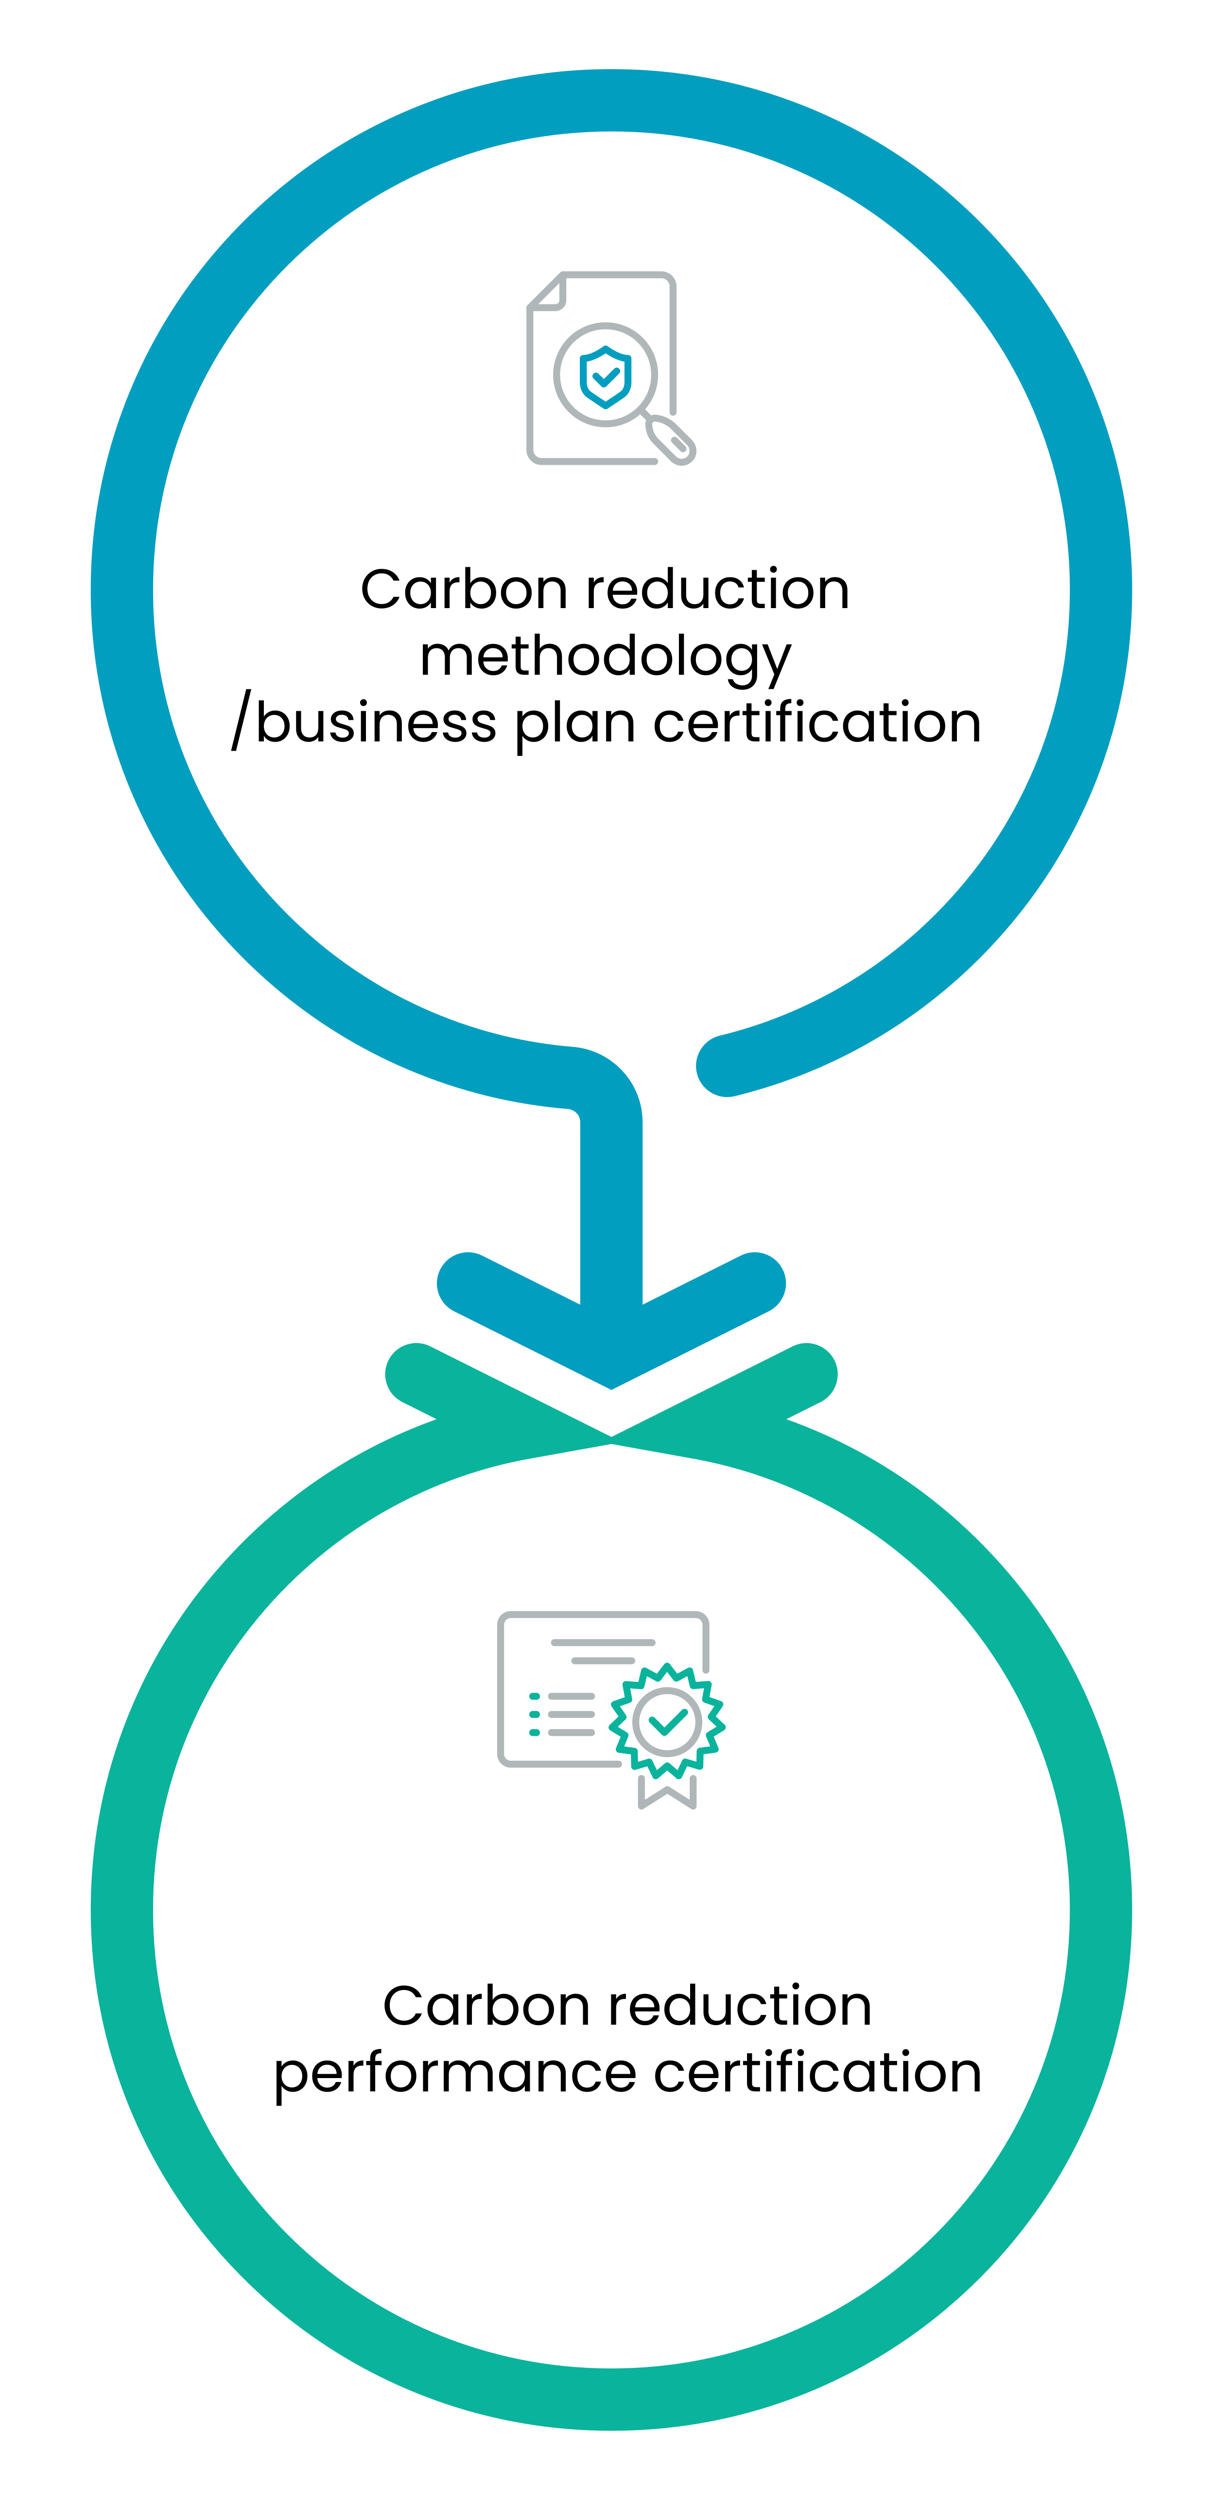 <?xml version="1.0" encoding="utf-8"?>
<!-- Generator: Adobe Illustrator 16.0.0, SVG Export Plug-In . SVG Version: 6.00 Build 0)  -->
<!DOCTYPE svg PUBLIC "-//W3C//DTD SVG 1.1//EN" "http://www.w3.org/Graphics/SVG/1.1/DTD/svg11.dtd">
<svg version="1.1" id="Layer_1" xmlns="http://www.w3.org/2000/svg" xmlns:xlink="http://www.w3.org/1999/xlink" x="0px" y="0px"
	 width="350px" height="720px" viewBox="0 0 350 720" enable-background="new 0 0 350 720" xml:space="preserve">
<path fill="#019EBF" d="M172.282,398.396l3.85,1.924l3.85-1.924c0.068-0.033,0.139-0.068,0.203-0.104l41.26-20.629
	c4.438-2.216,6.23-7.606,4.019-12.04c-2.217-4.434-7.606-6.23-12.041-4.014l-28.313,14.154v-52.531
	c0-5.509-2.063-10.768-5.813-14.806c-3.729-4.013-8.792-6.472-14.27-6.923c-6.784-0.558-13.554-1.647-20.105-3.234
	c-6.855-1.661-13.643-3.903-20.163-6.665c-15.714-6.646-29.846-16.174-41.993-28.321c-12.146-12.152-21.678-26.28-28.325-41.996
	c-6.869-16.236-10.352-33.523-10.352-51.38c0-17.858,3.479-35.146,10.352-51.381c6.647-15.714,16.179-29.843,28.324-41.992
	c12.148-12.149,26.28-21.678,41.995-28.325c16.234-6.869,33.521-10.353,51.379-10.353c17.856,0,35.146,3.483,51.381,10.353
	c15.716,6.647,29.845,16.176,41.993,28.323c12.146,12.151,21.68,26.28,28.325,41.996c6.865,16.235,10.352,33.522,10.352,51.38
	c0,17.857-3.481,35.144-10.352,51.381c-6.646,15.715-16.18,29.843-28.324,41.993c-12.149,12.148-26.278,21.678-41.995,28.325
	c-6.521,2.76-13.306,5.002-20.16,6.663c-4.816,1.168-7.772,6.021-6.604,10.838c1.167,4.816,6.019,7.774,10.836,6.605
	c7.796-1.89,15.509-4.439,22.925-7.576c17.854-7.551,33.896-18.371,47.691-32.164c13.791-13.794,24.608-29.839,32.16-47.693
	c7.813-18.459,11.771-38.1,11.771-58.373c0-20.273-3.962-39.913-11.771-58.373c-7.553-17.853-18.371-33.899-32.162-47.694
	c-13.796-13.79-29.842-24.611-47.689-32.162c-18.466-7.806-38.104-11.767-58.379-11.767s-39.912,3.96-58.372,11.771
	C99.91,39.234,83.865,50.056,70.069,63.847C56.28,77.64,45.459,93.687,37.907,111.539c-7.811,18.46-11.771,38.1-11.771,58.373
	s3.961,39.913,11.771,58.373c7.552,17.854,18.372,33.899,32.162,47.694c13.796,13.792,29.843,24.612,47.693,32.163
	c7.416,3.137,15.129,5.686,22.93,7.578c7.459,1.806,15.152,3.043,22.862,3.678c2.057,0.169,3.604,1.82,3.604,3.84v52.526
	l-28.313-14.152c-4.436-2.218-9.824-0.422-12.039,4.013c-0.646,1.289-0.95,2.657-0.95,4.006c0,3.292,1.817,6.464,4.962,8.034
	l41.262,20.629C172.147,398.328,172.214,398.363,172.282,398.396z"/>
<path fill="#09B39C" d="M234.508,688.316c17.854-7.558,33.896-18.373,47.692-32.164c13.791-13.795,24.609-29.845,32.159-47.693
	c7.813-18.46,11.771-38.1,11.771-58.373c0-20.271-3.961-39.912-11.771-58.373c-7.551-17.853-18.372-33.896-32.161-47.688
	c-13.795-13.791-29.842-24.611-47.688-32.167c-2.64-1.111-5.31-2.15-8.002-3.112l9.846-4.927c4.437-2.217,6.229-7.604,4.017-12.041
	c-2.219-4.432-7.605-6.229-12.041-4.014l-52.191,26.096l-52.191-26.096c-4.434-2.219-9.822-0.422-12.04,4.014
	c-2.217,4.436-0.42,9.824,4.017,12.041l9.846,4.924c-2.695,0.962-5.362,2-7.999,3.113c-17.854,7.555-33.898,18.37-47.692,32.161
	c-13.791,13.797-24.611,29.845-32.163,47.693c-7.813,18.464-11.772,38.104-11.772,58.376c0,20.273,3.96,39.913,11.771,58.373
	c7.551,17.854,18.372,33.9,32.164,47.693c13.793,13.791,29.839,24.606,47.689,32.158c18.461,7.813,38.103,11.771,58.374,11.771
	C196.406,700.086,216.048,696.125,234.508,688.316z M124.756,671.785c-15.717-6.646-29.846-16.176-41.993-28.324
	c-12.146-12.15-21.678-26.279-28.325-41.994c-6.869-16.231-10.352-33.521-10.352-51.381s3.479-35.145,10.352-51.381
	c6.647-15.715,16.179-29.844,28.324-41.993c12.148-12.146,26.277-21.679,41.996-28.325c8.921-3.771,18.261-6.555,27.762-8.263
	l23.617-4.245l23.617,4.245c9.5,1.708,18.841,4.487,27.764,8.263c15.715,6.646,29.844,16.182,41.993,28.324
	c12.146,12.15,21.679,26.279,28.325,41.995c6.865,16.235,10.352,33.521,10.352,51.38s-3.48,35.146-10.352,51.381
	c-6.646,15.715-16.18,29.844-28.324,41.994c-12.15,12.148-26.279,21.678-41.995,28.324c-16.233,6.869-33.521,10.352-51.38,10.352
	S140.991,678.654,124.756,671.785z"/>
<g>
	<path fill="none" stroke="#B0B7B9" stroke-width="2" stroke-linecap="round" stroke-linejoin="round" stroke-miterlimit="10" d="
		M152.644,88.608h7.387c1.158,0,2.099-0.939,2.099-2.097v-7.37"/>
	<path fill="none" stroke="#B0B7B9" stroke-width="2" stroke-linecap="round" stroke-linejoin="round" stroke-miterlimit="10" d="
		M188.583,132.924h-32.561c-1.867,0-3.38-1.513-3.38-3.38v-40.74c0-0.125,0.05-0.246,0.141-0.334l9.188-9.191
		c0.091-0.088,0.209-0.138,0.335-0.138h28.201c1.867,0,3.381,1.514,3.381,3.38v36.215"/>
	
		<circle fill="none" stroke="#B0B7B9" stroke-width="2" stroke-linecap="round" stroke-linejoin="round" stroke-miterlimit="10" cx="174.458" cy="107.948" r="14.118"/>
	
		<line fill="none" stroke="#B0B7B9" stroke-width="2" stroke-linecap="round" stroke-linejoin="round" stroke-miterlimit="10" x1="187.417" y1="120.907" x2="184.442" y2="117.931"/>
	
		<line fill="none" stroke="#B0B7B9" stroke-width="2" stroke-linecap="round" stroke-linejoin="round" stroke-miterlimit="10" x1="196.758" y1="129.243" x2="194.296" y2="126.777"/>
	<path fill="none" stroke="#B0B7B9" stroke-width="2" stroke-linecap="round" stroke-linejoin="round" stroke-miterlimit="10" d="
		M198.587,127.417l-4.533-4.534c-1.363-1.367-3.158-2.226-5.082-2.435l-0.158-0.018c-1.088-0.118-2.014,0.785-1.916,1.873
		l0.047,0.546c0.139,1.583,0.828,3.069,1.953,4.193l5.133,5.133c1.359,1.363,3.621,1.284,4.879-0.24
		C200.001,130.609,199.803,128.633,198.587,127.417z"/>
	<g>
		
			<polyline fill="none" stroke="#019EBF" stroke-width="2" stroke-linecap="round" stroke-linejoin="round" stroke-miterlimit="10" points="
			171.666,108.318 173.933,110.588 177.646,106.876 		"/>
		<path fill="none" stroke="#019EBF" stroke-width="2" stroke-linecap="round" stroke-linejoin="round" stroke-miterlimit="10" d="
			M174.46,100.52c0,0-3.506,2.719-6.433,2.719v6.894c0,1.435,0.588,2.724,1.566,3.45c1.026,0.758,4.091,2.777,4.222,2.863
			l0.645,0.424l0.646-0.424c0.131-0.086,3.191-2.105,4.222-2.863c0.979-0.726,1.564-2.015,1.564-3.45v-6.894
			C177.966,103.239,174.46,100.52,174.46,100.52z"/>
	</g>
</g>
<g>
	<path fill="none" stroke="#B0B7B9" stroke-width="2" stroke-linecap="round" stroke-linejoin="round" stroke-miterlimit="10" d="
		M178.182,508.102h-31.019c-1.634,0-2.957-1.318-2.957-2.957v-37.182c0-1.635,1.323-2.958,2.957-2.958h53.237
		c1.636,0,2.958,1.323,2.958,2.958v13.053"/>
	
		<line fill="none" stroke="#B0B7B9" stroke-width="2" stroke-linecap="round" stroke-linejoin="round" stroke-miterlimit="10" x1="159.713" y1="473.094" x2="187.856" y2="473.094"/>
	
		<line fill="none" stroke="#B0B7B9" stroke-width="2" stroke-linecap="round" stroke-linejoin="round" stroke-miterlimit="10" x1="165.573" y1="478.321" x2="181.996" y2="478.321"/>
	
		<polyline fill="none" stroke="#B0B7B9" stroke-width="2" stroke-linecap="round" stroke-linejoin="round" stroke-miterlimit="10" points="
		184.776,512.22 184.776,520.171 192.223,515.438 199.671,520.171 199.671,512.22 	"/>
	
		<circle fill="none" stroke="#B0B7B9" stroke-width="2" stroke-linecap="round" stroke-linejoin="round" stroke-miterlimit="10" cx="192.223" cy="495.994" r="9.083"/>
	
		<polyline fill="none" stroke="#09B39C" stroke-width="2" stroke-linecap="round" stroke-linejoin="round" stroke-miterlimit="10" points="
		187.86,495.404 191.405,498.948 197.198,493.154 	"/>
	
		<polygon fill="none" stroke="#09B39C" stroke-width="2" stroke-linecap="round" stroke-linejoin="round" stroke-miterlimit="10" points="
		189.512,483.338 192.161,479.863 194.822,483.33 198.655,481.232 199.675,485.481 204.031,485.125 203.235,489.422 
		207.358,490.867 204.88,494.468 208.063,497.466 204.335,499.749 206.022,503.782 201.689,504.352 201.587,508.721 
		197.399,507.479 195.53,511.43 192.207,508.592 188.893,511.44 187.012,507.496 182.825,508.75 182.71,504.382 178.378,503.825 
		180.048,499.788 176.317,497.517 179.487,494.508 176.999,490.915 181.119,489.457 180.308,485.162 184.666,485.506 
		185.671,481.253 	"/>
	
		<line fill="none" stroke="#09B39C" stroke-width="2" stroke-linecap="round" stroke-linejoin="round" stroke-miterlimit="10" x1="153.448" y1="488.543" x2="154.548" y2="488.543"/>
	
		<line fill="none" stroke="#09B39C" stroke-width="2" stroke-linecap="round" stroke-linejoin="round" stroke-miterlimit="10" x1="153.448" y1="493.77" x2="154.548" y2="493.77"/>
	
		<line fill="none" stroke="#09B39C" stroke-width="2" stroke-linecap="round" stroke-linejoin="round" stroke-miterlimit="10" x1="153.448" y1="498.996" x2="154.548" y2="498.996"/>
	
		<line fill="none" stroke="#B0B7B9" stroke-width="2" stroke-linecap="round" stroke-linejoin="round" stroke-miterlimit="10" x1="158.856" y1="488.543" x2="170.38" y2="488.543"/>
	
		<line fill="none" stroke="#B0B7B9" stroke-width="2" stroke-linecap="round" stroke-linejoin="round" stroke-miterlimit="10" x1="158.856" y1="493.77" x2="170.38" y2="493.77"/>
	
		<line fill="none" stroke="#B0B7B9" stroke-width="2" stroke-linecap="round" stroke-linejoin="round" stroke-miterlimit="10" x1="158.856" y1="498.996" x2="170.38" y2="498.996"/>
</g>
<g>
	<path d="M105.083,166.621c0.491-0.869,1.16-1.549,2.008-2.04c0.848-0.49,1.789-0.736,2.824-0.736c1.216,0,2.277,0.293,3.184,0.88
		c0.907,0.587,1.568,1.419,1.984,2.496h-1.744c-0.31-0.672-0.755-1.189-1.336-1.552c-0.582-0.362-1.278-0.544-2.088-0.544
		c-0.779,0-1.478,0.182-2.096,0.544c-0.619,0.363-1.104,0.877-1.456,1.544c-0.352,0.667-0.528,1.448-0.528,2.344
		c0,0.885,0.176,1.662,0.528,2.328s0.837,1.181,1.456,1.544c0.618,0.363,1.317,0.544,2.096,0.544c0.811,0,1.507-0.179,2.088-0.536
		c0.581-0.357,1.026-0.872,1.336-1.544h1.744c-0.416,1.067-1.077,1.891-1.984,2.472s-1.968,0.872-3.184,0.872
		c-1.035,0-1.976-0.243-2.824-0.728c-0.848-0.485-1.518-1.16-2.008-2.024c-0.491-0.864-0.736-1.84-0.736-2.928
		S104.592,167.49,105.083,166.621z"/>
	<path d="M117.243,168.365c0.363-0.677,0.861-1.203,1.496-1.576c0.634-0.373,1.341-0.56,2.12-0.56c0.768,0,1.435,0.166,2,0.496
		c0.565,0.331,0.986,0.747,1.264,1.248v-1.6h1.472v8.768h-1.472v-1.632c-0.288,0.512-0.717,0.936-1.288,1.272
		c-0.571,0.336-1.235,0.504-1.992,0.504c-0.779,0-1.483-0.192-2.112-0.576c-0.63-0.384-1.125-0.922-1.488-1.616
		s-0.544-1.482-0.544-2.368C116.699,169.829,116.88,169.042,117.243,168.365z M123.723,169.013c-0.267-0.491-0.626-0.867-1.08-1.128
		c-0.453-0.261-0.952-0.392-1.496-0.392c-0.544,0-1.04,0.128-1.488,0.384c-0.448,0.256-0.806,0.63-1.072,1.12
		c-0.267,0.491-0.4,1.067-0.4,1.728c0,0.672,0.133,1.256,0.4,1.752c0.266,0.496,0.624,0.875,1.072,1.136
		c0.448,0.261,0.944,0.392,1.488,0.392c0.544,0,1.042-0.13,1.496-0.392c0.454-0.261,0.813-0.64,1.08-1.136s0.4-1.074,0.4-1.736
		C124.123,170.08,123.99,169.503,123.723,169.013z"/>
	<path d="M130.611,166.628c0.474-0.277,1.053-0.416,1.736-0.416v1.504h-0.384c-1.632,0-2.448,0.885-2.448,2.656v4.768h-1.456v-8.768
		h1.456v1.424C129.77,167.295,130.135,166.906,130.611,166.628z"/>
	<path d="M136.794,166.725c0.576-0.331,1.232-0.496,1.968-0.496c0.79,0,1.499,0.187,2.128,0.56c0.629,0.374,1.125,0.899,1.488,1.576
		c0.362,0.677,0.544,1.464,0.544,2.36c0,0.886-0.182,1.675-0.544,2.368c-0.363,0.693-0.861,1.232-1.496,1.616
		c-0.635,0.384-1.341,0.576-2.12,0.576c-0.757,0-1.421-0.166-1.992-0.496c-0.571-0.331-1-0.752-1.288-1.264v1.616h-1.456v-11.84
		h1.456v4.704C135.781,167.482,136.218,167.055,136.794,166.725z M141.034,168.997c-0.267-0.49-0.627-0.864-1.08-1.12
		c-0.454-0.256-0.952-0.384-1.496-0.384c-0.534,0-1.027,0.131-1.48,0.392c-0.454,0.261-0.816,0.64-1.088,1.136
		s-0.408,1.07-0.408,1.72c0,0.662,0.136,1.24,0.408,1.736s0.634,0.875,1.088,1.136c0.453,0.261,0.946,0.392,1.48,0.392
		c0.544,0,1.042-0.13,1.496-0.392c0.453-0.261,0.813-0.64,1.08-1.136c0.266-0.496,0.4-1.08,0.4-1.752
		C141.434,170.063,141.301,169.487,141.034,168.997z"/>
	<path d="M146.435,174.725c-0.667-0.373-1.19-0.904-1.568-1.592s-0.568-1.485-0.568-2.392c0-0.896,0.194-1.688,0.584-2.376
		c0.389-0.688,0.92-1.216,1.592-1.584c0.672-0.368,1.424-0.552,2.256-0.552s1.584,0.184,2.256,0.552
		c0.672,0.368,1.203,0.894,1.592,1.576c0.39,0.683,0.584,1.478,0.584,2.384s-0.2,1.704-0.6,2.392
		c-0.4,0.688-0.941,1.219-1.624,1.592c-0.683,0.374-1.44,0.56-2.272,0.56C147.845,175.285,147.101,175.098,146.435,174.725z
		 M150.138,173.637c0.458-0.245,0.83-0.613,1.112-1.104c0.282-0.491,0.424-1.088,0.424-1.792s-0.139-1.301-0.416-1.792
		s-0.64-0.856-1.088-1.096c-0.448-0.24-0.934-0.36-1.456-0.36c-0.534,0-1.021,0.12-1.464,0.36c-0.443,0.24-0.798,0.605-1.064,1.096
		c-0.267,0.491-0.4,1.088-0.4,1.792c0,0.715,0.131,1.317,0.392,1.808s0.611,0.856,1.048,1.096c0.437,0.24,0.917,0.36,1.44,0.36
		C149.189,174.004,149.68,173.882,150.138,173.637z"/>
	<path d="M161.947,167.181c0.661,0.646,0.992,1.576,0.992,2.792v5.168h-1.44v-4.96c0-0.875-0.219-1.544-0.656-2.008
		c-0.438-0.464-1.035-0.696-1.792-0.696c-0.768,0-1.379,0.24-1.832,0.72c-0.454,0.48-0.68,1.179-0.68,2.096v4.848h-1.456v-8.768
		h1.456v1.248c0.288-0.448,0.68-0.794,1.176-1.04c0.496-0.245,1.043-0.368,1.64-0.368
		C160.421,166.212,161.285,166.535,161.947,167.181z"/>
	<path d="M172.147,166.628c0.474-0.277,1.053-0.416,1.736-0.416v1.504h-0.384c-1.632,0-2.448,0.885-2.448,2.656v4.768h-1.456v-8.768
		h1.456v1.424C171.306,167.295,171.672,166.906,172.147,166.628z"/>
	<path d="M183.514,171.301h-7.008c0.054,0.864,0.35,1.539,0.889,2.024c0.538,0.485,1.191,0.728,1.959,0.728
		c0.63,0,1.155-0.146,1.576-0.44c0.422-0.293,0.718-0.686,0.889-1.176h1.568c-0.235,0.843-0.705,1.528-1.408,2.056
		c-0.705,0.528-1.579,0.792-2.625,0.792c-0.832,0-1.575-0.187-2.231-0.56c-0.655-0.373-1.171-0.904-1.544-1.592
		c-0.374-0.688-0.56-1.485-0.56-2.392s0.181-1.701,0.544-2.384c0.362-0.682,0.871-1.208,1.527-1.576
		c0.656-0.368,1.41-0.552,2.264-0.552c0.832,0,1.568,0.182,2.209,0.544c0.64,0.363,1.133,0.862,1.479,1.496
		c0.347,0.635,0.521,1.352,0.521,2.152C183.563,170.698,183.546,170.991,183.514,171.301z M181.69,168.685
		c-0.245-0.4-0.578-0.704-1-0.912c-0.421-0.208-0.887-0.312-1.399-0.312c-0.735,0-1.362,0.235-1.88,0.704
		c-0.518,0.47-0.813,1.12-0.889,1.952h5.537C182.059,169.562,181.936,169.084,181.69,168.685z"/>
	<path d="M185.483,168.365c0.362-0.677,0.861-1.203,1.496-1.576c0.634-0.373,1.346-0.56,2.135-0.56c0.684,0,1.318,0.158,1.904,0.472
		c0.587,0.314,1.035,0.728,1.344,1.24v-4.64h1.473v11.84h-1.473v-1.648c-0.287,0.522-0.714,0.952-1.279,1.288
		s-1.227,0.504-1.984,0.504c-0.778,0-1.485-0.192-2.119-0.576c-0.635-0.384-1.134-0.922-1.496-1.616
		c-0.363-0.693-0.545-1.482-0.545-2.368C184.938,169.829,185.119,169.042,185.483,168.365z M191.962,169.013
		c-0.267-0.491-0.626-0.867-1.08-1.128c-0.453-0.261-0.952-0.392-1.495-0.392c-0.545,0-1.041,0.128-1.488,0.384
		c-0.448,0.256-0.807,0.63-1.072,1.12c-0.268,0.491-0.4,1.067-0.4,1.728c0,0.672,0.133,1.256,0.4,1.752
		c0.266,0.496,0.624,0.875,1.072,1.136c0.447,0.261,0.943,0.392,1.488,0.392c0.543,0,1.042-0.13,1.495-0.392
		c0.454-0.261,0.813-0.64,1.08-1.136s0.399-1.074,0.399-1.736C192.362,170.08,192.229,169.503,191.962,169.013z"/>
	<path d="M204.073,166.373v8.768h-1.456v-1.296c-0.277,0.448-0.664,0.797-1.16,1.048s-1.043,0.376-1.64,0.376
		c-0.683,0-1.296-0.141-1.84-0.424s-0.974-0.707-1.288-1.272s-0.473-1.253-0.473-2.064v-5.136h1.44v4.944
		c0,0.864,0.219,1.528,0.656,1.992c0.437,0.464,1.034,0.696,1.792,0.696c0.778,0,1.393-0.24,1.84-0.72
		c0.448-0.48,0.672-1.179,0.672-2.096v-4.816H204.073z"/>
	<path d="M206.537,168.365c0.363-0.677,0.867-1.203,1.513-1.576c0.646-0.373,1.384-0.56,2.216-0.56c1.077,0,1.965,0.262,2.664,0.784
		c0.698,0.522,1.16,1.248,1.384,2.176h-1.567c-0.15-0.533-0.44-0.955-0.873-1.264c-0.432-0.31-0.967-0.464-1.607-0.464
		c-0.832,0-1.504,0.286-2.016,0.856c-0.512,0.571-0.769,1.379-0.769,2.424c0,1.056,0.257,1.872,0.769,2.448
		c0.512,0.576,1.184,0.864,2.016,0.864c0.641,0,1.174-0.149,1.6-0.448c0.427-0.298,0.721-0.725,0.881-1.28h1.567
		c-0.234,0.896-0.704,1.613-1.407,2.152c-0.705,0.539-1.584,0.808-2.641,0.808c-0.832,0-1.57-0.187-2.216-0.56
		c-0.646-0.373-1.149-0.901-1.513-1.584c-0.362-0.683-0.543-1.482-0.543-2.4C205.994,169.834,206.175,169.042,206.537,168.365z"/>
	<path d="M218.026,167.573v5.168c0,0.427,0.091,0.728,0.271,0.904c0.182,0.176,0.496,0.264,0.945,0.264h1.071v1.232h-1.312
		c-0.811,0-1.419-0.187-1.824-0.56c-0.406-0.373-0.608-0.986-0.608-1.84v-5.168h-1.136v-1.2h1.136v-2.208h1.456v2.208h2.288v1.2
		H218.026z"/>
	<path d="M222.121,164.661c-0.191-0.192-0.287-0.427-0.287-0.704s0.096-0.512,0.287-0.704c0.193-0.192,0.428-0.288,0.705-0.288
		c0.266,0,0.492,0.096,0.68,0.288c0.187,0.192,0.279,0.427,0.279,0.704s-0.093,0.512-0.279,0.704
		c-0.188,0.192-0.414,0.288-0.68,0.288C222.549,164.949,222.315,164.853,222.121,164.661z M223.53,166.373v8.768h-1.455v-8.768
		H223.53z"/>
	<path d="M227.602,174.725c-0.667-0.373-1.189-0.904-1.568-1.592s-0.568-1.485-0.568-2.392c0-0.896,0.195-1.688,0.584-2.376
		c0.39-0.688,0.92-1.216,1.592-1.584c0.673-0.368,1.425-0.552,2.257-0.552s1.584,0.184,2.256,0.552
		c0.672,0.368,1.202,0.894,1.592,1.576c0.39,0.683,0.584,1.478,0.584,2.384s-0.2,1.704-0.6,2.392
		c-0.4,0.688-0.941,1.219-1.624,1.592c-0.684,0.374-1.439,0.56-2.271,0.56C229.012,175.285,228.268,175.098,227.602,174.725z
		 M231.305,173.637c0.459-0.245,0.83-0.613,1.113-1.104c0.281-0.491,0.424-1.088,0.424-1.792s-0.139-1.301-0.416-1.792
		s-0.641-0.856-1.088-1.096c-0.449-0.24-0.934-0.36-1.457-0.36c-0.533,0-1.021,0.12-1.463,0.36c-0.443,0.24-0.799,0.605-1.064,1.096
		c-0.268,0.491-0.4,1.088-0.4,1.792c0,0.715,0.131,1.317,0.393,1.808c0.261,0.491,0.61,0.856,1.048,1.096
		c0.437,0.24,0.917,0.36,1.44,0.36C230.356,174.004,230.847,173.882,231.305,173.637z"/>
	<path d="M243.114,167.181c0.662,0.646,0.992,1.576,0.992,2.792v5.168h-1.439v-4.96c0-0.875-0.219-1.544-0.656-2.008
		c-0.438-0.464-1.035-0.696-1.792-0.696c-0.769,0-1.379,0.24-1.832,0.72c-0.454,0.48-0.681,1.179-0.681,2.096v4.848h-1.455v-8.768
		h1.455v1.248c0.289-0.448,0.681-0.794,1.176-1.04c0.496-0.245,1.043-0.368,1.641-0.368
		C241.588,166.212,242.452,166.535,243.114,167.181z"/>
	<path d="M134.178,185.837c0.533,0.283,0.955,0.707,1.264,1.272c0.31,0.565,0.464,1.253,0.464,2.064v5.168h-1.44v-4.96
		c0-0.875-0.216-1.544-0.648-2.008c-0.432-0.464-1.016-0.696-1.752-0.696c-0.757,0-1.36,0.243-1.808,0.728
		c-0.448,0.485-0.672,1.187-0.672,2.104v4.832h-1.44v-4.96c0-0.875-0.216-1.544-0.648-2.008c-0.432-0.464-1.016-0.696-1.752-0.696
		c-0.757,0-1.36,0.243-1.808,0.728c-0.448,0.485-0.672,1.187-0.672,2.104v4.832h-1.456v-8.768h1.456v1.264
		c0.288-0.458,0.674-0.811,1.16-1.056c0.485-0.245,1.021-0.368,1.608-0.368c0.736,0,1.386,0.166,1.952,0.496
		c0.565,0.331,0.986,0.816,1.264,1.456c0.246-0.619,0.65-1.099,1.216-1.44c0.565-0.341,1.194-0.512,1.888-0.512
		C133.037,185.413,133.645,185.554,134.178,185.837z"/>
	<path d="M146.242,190.501h-7.008c0.054,0.864,0.35,1.539,0.888,2.024s1.192,0.728,1.96,0.728c0.629,0,1.155-0.146,1.576-0.44
		s0.717-0.686,0.888-1.176h1.568c-0.235,0.843-0.704,1.528-1.408,2.056s-1.579,0.792-2.624,0.792c-0.832,0-1.576-0.187-2.232-0.56
		c-0.656-0.373-1.171-0.904-1.544-1.592c-0.374-0.688-0.56-1.485-0.56-2.392s0.181-1.701,0.544-2.384
		c0.363-0.682,0.872-1.208,1.528-1.576c0.656-0.368,1.411-0.552,2.264-0.552c0.832,0,1.568,0.182,2.208,0.544
		c0.64,0.363,1.133,0.862,1.48,1.496c0.347,0.635,0.52,1.352,0.52,2.152C146.29,189.898,146.274,190.191,146.242,190.501z
		 M144.418,187.885c-0.246-0.4-0.579-0.704-1-0.912s-0.888-0.312-1.4-0.312c-0.736,0-1.363,0.235-1.88,0.704
		c-0.518,0.47-0.813,1.12-0.888,1.952h5.536C144.786,188.762,144.664,188.285,144.418,187.885z"/>
	<path d="M149.986,186.773v5.168c0,0.427,0.091,0.728,0.272,0.904c0.182,0.176,0.496,0.264,0.944,0.264h1.072v1.232h-1.312
		c-0.811,0-1.418-0.187-1.824-0.56c-0.406-0.373-0.608-0.986-0.608-1.84v-5.168h-1.136v-1.2h1.136v-2.208h1.456v2.208h2.288v1.2
		H149.986z"/>
	<path d="M160.178,185.837c0.533,0.283,0.952,0.707,1.256,1.272c0.304,0.565,0.456,1.253,0.456,2.064v5.168h-1.44v-4.96
		c0-0.875-0.219-1.544-0.656-2.008c-0.438-0.464-1.035-0.696-1.792-0.696c-0.768,0-1.379,0.24-1.832,0.72
		c-0.454,0.48-0.68,1.179-0.68,2.096v4.848h-1.456v-11.84h1.456v4.32c0.288-0.448,0.685-0.794,1.192-1.04
		c0.507-0.245,1.075-0.368,1.704-0.368C159.047,185.413,159.644,185.554,160.178,185.837z"/>
	<path d="M165.866,193.925c-0.667-0.373-1.19-0.904-1.568-1.592s-0.568-1.485-0.568-2.392c0-0.896,0.194-1.688,0.584-2.376
		c0.389-0.688,0.92-1.216,1.592-1.584c0.672-0.368,1.424-0.552,2.256-0.552s1.584,0.184,2.256,0.552
		c0.672,0.368,1.203,0.894,1.592,1.576c0.39,0.683,0.584,1.478,0.584,2.384s-0.2,1.704-0.6,2.392
		c-0.4,0.688-0.941,1.219-1.624,1.592c-0.683,0.374-1.44,0.56-2.272,0.56C167.277,194.485,166.533,194.298,165.866,193.925z
		 M169.57,192.837c0.458-0.245,0.83-0.613,1.112-1.104c0.282-0.491,0.424-1.088,0.424-1.792s-0.139-1.301-0.416-1.792
		s-0.64-0.856-1.088-1.096c-0.448-0.24-0.934-0.36-1.456-0.36c-0.534,0-1.021,0.12-1.464,0.36c-0.443,0.24-0.798,0.605-1.064,1.096
		c-0.267,0.491-0.4,1.088-0.4,1.792c0,0.715,0.131,1.317,0.392,1.808s0.611,0.856,1.048,1.096c0.437,0.24,0.917,0.36,1.44,0.36
		C168.621,193.205,169.112,193.083,169.57,192.837z"/>
	<path d="M174.514,187.565c0.363-0.677,0.861-1.203,1.496-1.576c0.635-0.373,1.348-0.56,2.137-0.56c0.682,0,1.316,0.158,1.904,0.472
		c0.586,0.314,1.034,0.728,1.344,1.24v-4.64h1.472v11.84h-1.472v-1.648c-0.288,0.522-0.715,0.952-1.28,1.288
		s-1.227,0.504-1.983,0.504c-0.779,0-1.486-0.192-2.121-0.576c-0.634-0.384-1.133-0.922-1.496-1.616s-0.544-1.482-0.544-2.368
		C173.97,189.029,174.152,188.242,174.514,187.565z M180.994,188.213c-0.267-0.491-0.627-0.867-1.08-1.128s-0.951-0.392-1.496-0.392
		c-0.544,0-1.039,0.128-1.488,0.384c-0.447,0.256-0.805,0.63-1.071,1.12c-0.267,0.491-0.4,1.067-0.4,1.728
		c0,0.672,0.134,1.256,0.4,1.752s0.624,0.875,1.071,1.136c0.449,0.261,0.944,0.392,1.488,0.392c0.545,0,1.043-0.13,1.496-0.392
		s0.813-0.64,1.08-1.136s0.4-1.074,0.4-1.736C181.395,189.28,181.261,188.704,180.994,188.213z"/>
	<path d="M186.922,193.925c-0.667-0.373-1.189-0.904-1.568-1.592s-0.568-1.485-0.568-2.392c0-0.896,0.195-1.688,0.584-2.376
		c0.39-0.688,0.92-1.216,1.592-1.584c0.673-0.368,1.425-0.552,2.257-0.552s1.584,0.184,2.256,0.552
		c0.672,0.368,1.202,0.894,1.592,1.576c0.39,0.683,0.584,1.478,0.584,2.384s-0.2,1.704-0.6,2.392
		c-0.4,0.688-0.941,1.219-1.624,1.592c-0.684,0.374-1.439,0.56-2.271,0.56C188.332,194.485,187.588,194.298,186.922,193.925z
		 M190.625,192.837c0.459-0.245,0.83-0.613,1.113-1.104c0.281-0.491,0.424-1.088,0.424-1.792s-0.139-1.301-0.416-1.792
		s-0.641-0.856-1.088-1.096c-0.449-0.24-0.934-0.36-1.457-0.36c-0.533,0-1.021,0.12-1.463,0.36c-0.443,0.24-0.799,0.605-1.064,1.096
		c-0.268,0.491-0.4,1.088-0.4,1.792c0,0.715,0.131,1.317,0.393,1.808c0.261,0.491,0.61,0.856,1.048,1.096
		c0.437,0.24,0.917,0.36,1.44,0.36C189.676,193.205,190.167,193.083,190.625,192.837z"/>
	<path d="M197.026,182.501v11.84h-1.455v-11.84H197.026z"/>
	<path d="M201.098,193.925c-0.667-0.373-1.189-0.904-1.568-1.592s-0.568-1.485-0.568-2.392c0-0.896,0.195-1.688,0.584-2.376
		c0.39-0.688,0.92-1.216,1.592-1.584c0.673-0.368,1.425-0.552,2.257-0.552s1.584,0.184,2.256,0.552
		c0.672,0.368,1.202,0.894,1.592,1.576c0.39,0.683,0.584,1.478,0.584,2.384s-0.2,1.704-0.6,2.392
		c-0.4,0.688-0.941,1.219-1.624,1.592c-0.684,0.374-1.439,0.56-2.271,0.56C202.508,194.485,201.764,194.298,201.098,193.925z
		 M204.801,192.837c0.459-0.245,0.83-0.613,1.113-1.104c0.281-0.491,0.424-1.088,0.424-1.792s-0.139-1.301-0.416-1.792
		s-0.641-0.856-1.088-1.096c-0.449-0.24-0.934-0.36-1.457-0.36c-0.533,0-1.021,0.12-1.463,0.36c-0.443,0.24-0.799,0.605-1.064,1.096
		c-0.268,0.491-0.4,1.088-0.4,1.792c0,0.715,0.131,1.317,0.393,1.808c0.261,0.491,0.61,0.856,1.048,1.096
		c0.437,0.24,0.917,0.36,1.44,0.36C203.852,193.205,204.343,193.083,204.801,192.837z"/>
	<path d="M215.354,185.925c0.57,0.331,0.994,0.747,1.271,1.248v-1.6h1.473v8.96c0,0.8-0.171,1.512-0.512,2.136
		c-0.342,0.624-0.83,1.112-1.465,1.464s-1.373,0.528-2.215,0.528c-1.152,0-2.113-0.272-2.881-0.816s-1.221-1.286-1.359-2.224h1.439
		c0.16,0.534,0.49,0.963,0.992,1.288s1.104,0.488,1.809,0.488c0.799,0,1.453-0.251,1.959-0.752c0.507-0.501,0.76-1.206,0.76-2.112
		v-1.84c-0.287,0.512-0.714,0.938-1.279,1.28c-0.565,0.342-1.227,0.512-1.984,0.512c-0.778,0-1.485-0.192-2.119-0.576
		c-0.635-0.384-1.134-0.922-1.496-1.616c-0.363-0.693-0.545-1.482-0.545-2.368c0-0.896,0.182-1.683,0.545-2.36
		c0.362-0.677,0.861-1.203,1.496-1.576c0.634-0.373,1.341-0.56,2.119-0.56C214.119,185.429,214.783,185.594,215.354,185.925z
		 M216.226,188.213c-0.267-0.491-0.626-0.867-1.08-1.128c-0.453-0.261-0.952-0.392-1.495-0.392c-0.545,0-1.041,0.128-1.488,0.384
		c-0.448,0.256-0.807,0.63-1.072,1.12c-0.268,0.491-0.4,1.067-0.4,1.728c0,0.672,0.133,1.256,0.4,1.752
		c0.266,0.496,0.624,0.875,1.072,1.136c0.447,0.261,0.943,0.392,1.488,0.392c0.543,0,1.042-0.13,1.495-0.392
		c0.454-0.261,0.813-0.64,1.08-1.136s0.399-1.074,0.399-1.736C216.625,189.28,216.492,188.704,216.226,188.213z"/>
	<path d="M228.114,185.573l-5.279,12.896h-1.504l1.728-4.224l-3.536-8.672h1.616l2.752,7.104l2.72-7.104H228.114z"/>
	<path d="M72.38,198.469l-4.384,17.792h-1.44l4.368-17.792H72.38z"/>
	<path d="M77.323,205.125c0.576-0.331,1.232-0.496,1.968-0.496c0.79,0,1.499,0.187,2.128,0.56c0.629,0.374,1.125,0.899,1.488,1.576
		c0.362,0.677,0.544,1.464,0.544,2.36c0,0.886-0.182,1.675-0.544,2.368c-0.363,0.693-0.861,1.232-1.496,1.616
		c-0.635,0.384-1.341,0.576-2.12,0.576c-0.757,0-1.421-0.166-1.992-0.496c-0.571-0.331-1-0.752-1.288-1.264v1.616h-1.456v-11.84
		h1.456v4.704C76.31,205.882,76.747,205.455,77.323,205.125z M81.564,207.396c-0.267-0.49-0.627-0.864-1.08-1.12
		c-0.454-0.256-0.952-0.384-1.496-0.384c-0.534,0-1.027,0.131-1.48,0.392c-0.454,0.261-0.816,0.64-1.088,1.136
		s-0.408,1.07-0.408,1.72c0,0.662,0.136,1.24,0.408,1.736s0.634,0.875,1.088,1.136c0.453,0.261,0.946,0.392,1.48,0.392
		c0.544,0,1.042-0.13,1.496-0.392c0.453-0.261,0.813-0.64,1.08-1.136c0.266-0.496,0.4-1.08,0.4-1.752
		C81.964,208.463,81.83,207.887,81.564,207.396z"/>
	<path d="M93.148,204.772v8.768h-1.456v-1.296c-0.277,0.448-0.664,0.797-1.16,1.048s-1.043,0.376-1.64,0.376
		c-0.683,0-1.296-0.141-1.84-0.424s-0.974-0.707-1.288-1.272c-0.315-0.565-0.472-1.253-0.472-2.064v-5.136h1.44v4.944
		c0,0.864,0.219,1.528,0.656,1.992c0.437,0.464,1.035,0.696,1.792,0.696c0.778,0,1.392-0.24,1.84-0.72
		c0.448-0.48,0.672-1.179,0.672-2.096v-4.816H93.148z"/>
	<path d="M96.907,213.34c-0.533-0.229-0.955-0.549-1.264-0.96c-0.31-0.41-0.48-0.882-0.512-1.416h1.504
		c0.042,0.438,0.248,0.795,0.616,1.072s0.851,0.416,1.448,0.416c0.555,0,0.992-0.123,1.312-0.368c0.32-0.245,0.48-0.555,0.48-0.928
		c0-0.384-0.17-0.669-0.512-0.856c-0.342-0.186-0.87-0.37-1.584-0.552c-0.651-0.17-1.182-0.344-1.592-0.52s-0.763-0.437-1.056-0.784
		c-0.293-0.346-0.44-0.802-0.44-1.368c0-0.448,0.133-0.858,0.4-1.232c0.267-0.374,0.645-0.669,1.136-0.888s1.051-0.328,1.68-0.328
		c0.97,0,1.754,0.246,2.352,0.736c0.597,0.491,0.917,1.163,0.96,2.016h-1.456c-0.032-0.458-0.216-0.826-0.552-1.104
		c-0.336-0.277-0.787-0.416-1.352-0.416c-0.523,0-0.939,0.112-1.248,0.336c-0.31,0.224-0.464,0.518-0.464,0.88
		c0,0.288,0.093,0.525,0.28,0.712c0.187,0.187,0.421,0.336,0.704,0.448c0.282,0.112,0.674,0.238,1.176,0.376
		c0.629,0.171,1.141,0.339,1.536,0.504c0.395,0.166,0.733,0.413,1.016,0.744c0.282,0.331,0.429,0.763,0.44,1.296
		c0,0.48-0.134,0.912-0.4,1.296c-0.267,0.384-0.643,0.686-1.128,0.904c-0.485,0.219-1.042,0.328-1.672,0.328
		C98.044,213.685,97.441,213.57,96.907,213.34z"/>
	<path d="M104.011,203.061c-0.192-0.192-0.288-0.427-0.288-0.704s0.096-0.512,0.288-0.704c0.192-0.192,0.427-0.288,0.704-0.288
		c0.267,0,0.493,0.096,0.68,0.288c0.187,0.192,0.28,0.427,0.28,0.704s-0.093,0.512-0.28,0.704c-0.187,0.192-0.414,0.288-0.68,0.288
		C104.438,203.349,104.204,203.252,104.011,203.061z M105.42,204.772v8.768h-1.456v-8.768H105.42z"/>
	<path d="M114.763,205.581c0.661,0.646,0.992,1.576,0.992,2.792v5.168h-1.44v-4.96c0-0.875-0.219-1.544-0.656-2.008
		c-0.438-0.464-1.035-0.696-1.792-0.696c-0.768,0-1.379,0.24-1.832,0.72c-0.454,0.48-0.68,1.179-0.68,2.096v4.848h-1.456v-8.768
		h1.456v1.248c0.288-0.448,0.68-0.794,1.176-1.04c0.496-0.245,1.043-0.368,1.64-0.368
		C113.238,204.612,114.102,204.935,114.763,205.581z"/>
	<path d="M126.092,209.701h-7.008c0.054,0.864,0.35,1.539,0.888,2.024s1.192,0.728,1.96,0.728c0.629,0,1.155-0.146,1.576-0.44
		s0.717-0.686,0.888-1.176h1.568c-0.235,0.843-0.704,1.528-1.408,2.056s-1.579,0.792-2.624,0.792c-0.832,0-1.576-0.187-2.232-0.56
		c-0.656-0.373-1.171-0.904-1.544-1.592c-0.374-0.688-0.56-1.485-0.56-2.392s0.181-1.701,0.544-2.384
		c0.363-0.682,0.872-1.208,1.528-1.576c0.656-0.368,1.411-0.552,2.264-0.552c0.832,0,1.568,0.182,2.208,0.544
		c0.64,0.363,1.133,0.862,1.48,1.496c0.347,0.635,0.52,1.352,0.52,2.152C126.139,209.098,126.123,209.391,126.092,209.701z
		 M124.267,207.084c-0.246-0.4-0.579-0.704-1-0.912s-0.888-0.312-1.4-0.312c-0.736,0-1.363,0.235-1.88,0.704
		c-0.518,0.47-0.813,1.12-0.888,1.952h5.536C124.635,207.962,124.513,207.484,124.267,207.084z"/>
	<path d="M129.355,213.34c-0.533-0.229-0.955-0.549-1.264-0.96c-0.31-0.41-0.48-0.882-0.512-1.416h1.504
		c0.042,0.438,0.248,0.795,0.616,1.072s0.851,0.416,1.448,0.416c0.555,0,0.992-0.123,1.312-0.368c0.32-0.245,0.48-0.555,0.48-0.928
		c0-0.384-0.17-0.669-0.512-0.856c-0.342-0.186-0.87-0.37-1.584-0.552c-0.651-0.17-1.182-0.344-1.592-0.52s-0.763-0.437-1.056-0.784
		c-0.293-0.346-0.44-0.802-0.44-1.368c0-0.448,0.133-0.858,0.4-1.232c0.267-0.374,0.645-0.669,1.136-0.888s1.051-0.328,1.68-0.328
		c0.97,0,1.754,0.246,2.352,0.736c0.597,0.491,0.917,1.163,0.96,2.016h-1.456c-0.032-0.458-0.216-0.826-0.552-1.104
		c-0.336-0.277-0.787-0.416-1.352-0.416c-0.523,0-0.939,0.112-1.248,0.336c-0.31,0.224-0.464,0.518-0.464,0.88
		c0,0.288,0.093,0.525,0.28,0.712c0.187,0.187,0.421,0.336,0.704,0.448c0.282,0.112,0.674,0.238,1.176,0.376
		c0.629,0.171,1.141,0.339,1.536,0.504c0.395,0.166,0.733,0.413,1.016,0.744c0.282,0.331,0.429,0.763,0.44,1.296
		c0,0.48-0.134,0.912-0.4,1.296c-0.267,0.384-0.643,0.686-1.128,0.904c-0.485,0.219-1.042,0.328-1.672,0.328
		C130.491,213.685,129.888,213.57,129.355,213.34z"/>
	<path d="M137.707,213.34c-0.533-0.229-0.955-0.549-1.264-0.96c-0.31-0.41-0.48-0.882-0.512-1.416h1.504
		c0.042,0.438,0.248,0.795,0.616,1.072s0.851,0.416,1.448,0.416c0.555,0,0.992-0.123,1.312-0.368c0.32-0.245,0.48-0.555,0.48-0.928
		c0-0.384-0.17-0.669-0.512-0.856c-0.342-0.186-0.87-0.37-1.584-0.552c-0.651-0.17-1.182-0.344-1.592-0.52s-0.763-0.437-1.056-0.784
		c-0.293-0.346-0.44-0.802-0.44-1.368c0-0.448,0.133-0.858,0.4-1.232c0.267-0.374,0.645-0.669,1.136-0.888s1.051-0.328,1.68-0.328
		c0.97,0,1.754,0.246,2.352,0.736c0.597,0.491,0.917,1.163,0.96,2.016h-1.456c-0.032-0.458-0.216-0.826-0.552-1.104
		c-0.336-0.277-0.787-0.416-1.352-0.416c-0.523,0-0.939,0.112-1.248,0.336c-0.31,0.224-0.464,0.518-0.464,0.88
		c0,0.288,0.093,0.525,0.28,0.712c0.187,0.187,0.421,0.336,0.704,0.448c0.282,0.112,0.674,0.238,1.176,0.376
		c0.629,0.171,1.141,0.339,1.536,0.504c0.395,0.166,0.733,0.413,1.016,0.744c0.282,0.331,0.429,0.763,0.44,1.296
		c0,0.48-0.134,0.912-0.4,1.296c-0.267,0.384-0.643,0.686-1.128,0.904c-0.485,0.219-1.042,0.328-1.672,0.328
		C138.843,213.685,138.24,213.57,137.707,213.34z"/>
	<path d="M151.779,205.132c0.57-0.336,1.234-0.504,1.992-0.504c0.779,0,1.485,0.187,2.12,0.56c0.635,0.374,1.133,0.899,1.496,1.576
		c0.362,0.677,0.544,1.464,0.544,2.36c0,0.886-0.182,1.675-0.544,2.368c-0.363,0.693-0.861,1.232-1.496,1.616
		c-0.635,0.384-1.341,0.576-2.12,0.576c-0.747,0-1.405-0.168-1.976-0.504c-0.571-0.336-1.006-0.754-1.304-1.256v5.776h-1.456
		v-12.928h1.456v1.616C150.779,205.887,151.208,205.469,151.779,205.132z M156.043,207.396c-0.267-0.49-0.627-0.864-1.08-1.12
		c-0.454-0.256-0.952-0.384-1.496-0.384c-0.534,0-1.027,0.131-1.48,0.392c-0.454,0.261-0.816,0.64-1.088,1.136
		s-0.408,1.07-0.408,1.72c0,0.662,0.136,1.24,0.408,1.736s0.634,0.875,1.088,1.136c0.453,0.261,0.946,0.392,1.48,0.392
		c0.544,0,1.042-0.13,1.496-0.392c0.453-0.261,0.813-0.64,1.08-1.136c0.266-0.496,0.4-1.08,0.4-1.752
		C156.443,208.463,156.309,207.887,156.043,207.396z"/>
	<path d="M161.306,201.701v11.84h-1.456v-11.84H161.306z"/>
	<path d="M163.786,206.765c0.363-0.677,0.861-1.203,1.496-1.576c0.634-0.373,1.341-0.56,2.12-0.56c0.768,0,1.435,0.166,2,0.496
		c0.565,0.331,0.986,0.747,1.264,1.248v-1.6h1.472v8.768h-1.472v-1.632c-0.288,0.512-0.717,0.936-1.288,1.272
		c-0.571,0.336-1.235,0.504-1.992,0.504c-0.779,0-1.483-0.192-2.112-0.576c-0.63-0.384-1.125-0.922-1.488-1.616
		s-0.544-1.482-0.544-2.368C163.242,208.229,163.424,207.442,163.786,206.765z M170.266,207.413
		c-0.267-0.491-0.626-0.867-1.08-1.128c-0.453-0.261-0.952-0.392-1.496-0.392c-0.544,0-1.04,0.128-1.488,0.384
		c-0.448,0.256-0.806,0.63-1.072,1.12c-0.267,0.491-0.4,1.067-0.4,1.728c0,0.672,0.133,1.256,0.4,1.752
		c0.266,0.496,0.624,0.875,1.072,1.136c0.448,0.261,0.944,0.392,1.488,0.392c0.544,0,1.042-0.13,1.496-0.392
		c0.454-0.261,0.813-0.64,1.08-1.136s0.4-1.074,0.4-1.736C170.666,208.479,170.533,207.903,170.266,207.413z"/>
	<path d="M181.467,205.581c0.66,0.646,0.991,1.576,0.991,2.792v5.168h-1.44v-4.96c0-0.875-0.219-1.544-0.655-2.008
		c-0.438-0.464-1.035-0.696-1.792-0.696c-0.768,0-1.379,0.24-1.832,0.72s-0.68,1.179-0.68,2.096v4.848h-1.457v-8.768h1.457v1.248
		c0.287-0.448,0.68-0.794,1.176-1.04c0.496-0.245,1.043-0.368,1.64-0.368C179.941,204.612,180.805,204.935,181.467,205.581z"/>
	<path d="M189.114,206.765c0.363-0.677,0.867-1.203,1.513-1.576c0.646-0.373,1.384-0.56,2.216-0.56c1.077,0,1.965,0.262,2.664,0.784
		c0.698,0.522,1.16,1.248,1.384,2.176h-1.567c-0.15-0.533-0.44-0.955-0.873-1.264c-0.432-0.31-0.967-0.464-1.607-0.464
		c-0.832,0-1.504,0.286-2.016,0.856c-0.512,0.571-0.769,1.379-0.769,2.424c0,1.056,0.257,1.872,0.769,2.448
		c0.512,0.576,1.184,0.864,2.016,0.864c0.641,0,1.174-0.149,1.6-0.448c0.427-0.298,0.721-0.725,0.881-1.28h1.567
		c-0.234,0.896-0.704,1.613-1.407,2.152c-0.705,0.539-1.584,0.808-2.641,0.808c-0.832,0-1.57-0.187-2.216-0.56
		c-0.646-0.373-1.149-0.901-1.513-1.584c-0.362-0.683-0.543-1.482-0.543-2.4C188.571,208.234,188.751,207.442,189.114,206.765z"/>
	<path d="M206.778,209.701h-7.008c0.054,0.864,0.35,1.539,0.889,2.024c0.538,0.485,1.191,0.728,1.959,0.728
		c0.63,0,1.155-0.146,1.576-0.44c0.422-0.293,0.718-0.686,0.889-1.176h1.568c-0.235,0.843-0.705,1.528-1.408,2.056
		c-0.705,0.528-1.579,0.792-2.625,0.792c-0.832,0-1.575-0.187-2.231-0.56c-0.655-0.373-1.171-0.904-1.544-1.592
		s-0.561-1.485-0.561-2.392s0.182-1.701,0.545-2.384c0.362-0.682,0.871-1.208,1.527-1.576c0.656-0.368,1.41-0.552,2.264-0.552
		c0.832,0,1.568,0.182,2.209,0.544c0.64,0.363,1.133,0.862,1.479,1.496c0.347,0.635,0.521,1.352,0.521,2.152
		C206.826,209.098,206.81,209.391,206.778,209.701z M204.953,207.084c-0.245-0.4-0.578-0.704-1-0.912
		c-0.421-0.208-0.887-0.312-1.399-0.312c-0.735,0-1.362,0.235-1.88,0.704c-0.518,0.47-0.813,1.12-0.889,1.952h5.537
		C205.323,207.962,205.199,207.484,204.953,207.084z"/>
	<path d="M211.298,205.028c0.474-0.277,1.054-0.416,1.735-0.416v1.504h-0.383c-1.633,0-2.449,0.885-2.449,2.656v4.768h-1.455v-8.768
		h1.455v1.424C210.457,205.695,210.823,205.306,211.298,205.028z"/>
	<path d="M216.49,205.973v5.168c0,0.427,0.091,0.728,0.272,0.904c0.182,0.176,0.496,0.264,0.943,0.264h1.072v1.232h-1.313
		c-0.811,0-1.418-0.187-1.823-0.56c-0.405-0.373-0.608-0.986-0.608-1.84v-5.168h-1.136v-1.2h1.136v-2.208h1.456v2.208h2.288v1.2
		H216.49z"/>
	<path d="M220.586,203.061c-0.192-0.192-0.288-0.427-0.288-0.704s0.096-0.512,0.288-0.704c0.191-0.192,0.426-0.288,0.703-0.288
		c0.268,0,0.494,0.096,0.681,0.288c0.187,0.192,0.28,0.427,0.28,0.704s-0.094,0.512-0.28,0.704s-0.413,0.288-0.681,0.288
		C221.012,203.349,220.778,203.252,220.586,203.061z M221.994,204.772v8.768h-1.457v-8.768H221.994z"/>
	<path d="M228.041,205.973h-1.84v7.568h-1.456v-7.568h-1.136v-1.2h1.136v-0.624c0-0.981,0.253-1.698,0.761-2.152
		c0.506-0.453,1.319-0.68,2.439-0.68v1.216c-0.641,0-1.091,0.125-1.352,0.376c-0.262,0.25-0.393,0.664-0.393,1.24v0.624h1.84
		V205.973z"/>
	<path d="M229.785,203.061c-0.191-0.192-0.287-0.427-0.287-0.704s0.096-0.512,0.287-0.704c0.192-0.192,0.427-0.288,0.704-0.288
		c0.267,0,0.493,0.096,0.681,0.288c0.186,0.192,0.279,0.427,0.279,0.704s-0.094,0.512-0.279,0.704
		c-0.188,0.192-0.414,0.288-0.681,0.288C230.212,203.349,229.978,203.252,229.785,203.061z M231.194,204.772v8.768h-1.456v-8.768
		H231.194z"/>
	<path d="M233.674,206.765c0.362-0.677,0.866-1.203,1.512-1.576c0.645-0.373,1.384-0.56,2.216-0.56c1.077,0,1.966,0.262,2.664,0.784
		s1.16,1.248,1.384,2.176h-1.568c-0.148-0.533-0.439-0.955-0.871-1.264c-0.432-0.31-0.969-0.464-1.608-0.464
		c-0.832,0-1.504,0.286-2.017,0.856c-0.512,0.571-0.768,1.379-0.768,2.424c0,1.056,0.256,1.872,0.768,2.448
		c0.513,0.576,1.185,0.864,2.017,0.864c0.64,0,1.173-0.149,1.601-0.448c0.426-0.298,0.719-0.725,0.879-1.28h1.568
		c-0.234,0.896-0.703,1.613-1.408,2.152c-0.703,0.539-1.584,0.808-2.64,0.808c-0.832,0-1.571-0.187-2.216-0.56
		c-0.646-0.373-1.149-0.901-1.512-1.584c-0.363-0.683-0.545-1.482-0.545-2.4C233.129,208.234,233.311,207.442,233.674,206.765z"/>
	<path d="M243.385,206.765c0.363-0.677,0.861-1.203,1.496-1.576c0.635-0.373,1.342-0.56,2.121-0.56c0.768,0,1.434,0.166,2,0.496
		c0.564,0.331,0.986,0.747,1.264,1.248v-1.6h1.472v8.768h-1.472v-1.632c-0.288,0.512-0.718,0.936-1.288,1.272
		c-0.571,0.336-1.235,0.504-1.992,0.504c-0.778,0-1.483-0.192-2.112-0.576c-0.629-0.384-1.125-0.922-1.488-1.616
		c-0.362-0.693-0.543-1.482-0.543-2.368C242.842,208.229,243.023,207.442,243.385,206.765z M249.865,207.413
		c-0.267-0.491-0.627-0.867-1.08-1.128s-0.951-0.392-1.496-0.392c-0.544,0-1.039,0.128-1.488,0.384
		c-0.447,0.256-0.805,0.63-1.071,1.12c-0.267,0.491-0.4,1.067-0.4,1.728c0,0.672,0.134,1.256,0.4,1.752s0.624,0.875,1.071,1.136
		c0.449,0.261,0.944,0.392,1.488,0.392c0.545,0,1.043-0.13,1.496-0.392s0.813-0.64,1.08-1.136s0.4-1.074,0.4-1.736
		C250.266,208.479,250.132,207.903,249.865,207.413z"/>
	<path d="M255.977,205.973v5.168c0,0.427,0.091,0.728,0.271,0.904c0.182,0.176,0.496,0.264,0.945,0.264h1.071v1.232h-1.312
		c-0.811,0-1.419-0.187-1.824-0.56c-0.406-0.373-0.608-0.986-0.608-1.84v-5.168h-1.136v-1.2h1.136v-2.208h1.456v2.208h2.288v1.2
		H255.977z"/>
	<path d="M260.073,203.061c-0.191-0.192-0.287-0.427-0.287-0.704s0.096-0.512,0.287-0.704c0.193-0.192,0.428-0.288,0.705-0.288
		c0.266,0,0.492,0.096,0.68,0.288c0.187,0.192,0.279,0.427,0.279,0.704s-0.093,0.512-0.279,0.704
		c-0.188,0.192-0.414,0.288-0.68,0.288C260.5,203.349,260.266,203.252,260.073,203.061z M261.481,204.772v8.768h-1.455v-8.768
		H261.481z"/>
	<path d="M265.553,213.125c-0.667-0.373-1.189-0.904-1.568-1.592s-0.568-1.485-0.568-2.392c0-0.896,0.195-1.688,0.584-2.376
		c0.39-0.688,0.92-1.216,1.592-1.584c0.673-0.368,1.425-0.552,2.257-0.552s1.584,0.184,2.256,0.552
		c0.672,0.368,1.202,0.894,1.592,1.576c0.39,0.683,0.584,1.478,0.584,2.384s-0.2,1.704-0.6,2.392
		c-0.4,0.688-0.941,1.219-1.624,1.592c-0.684,0.374-1.439,0.56-2.271,0.56C266.963,213.685,266.219,213.498,265.553,213.125z
		 M269.256,212.037c0.459-0.245,0.83-0.613,1.113-1.104c0.281-0.491,0.424-1.088,0.424-1.792s-0.139-1.301-0.416-1.792
		s-0.641-0.856-1.088-1.096c-0.449-0.24-0.934-0.36-1.457-0.36c-0.533,0-1.021,0.12-1.463,0.36c-0.443,0.24-0.799,0.605-1.064,1.096
		c-0.268,0.491-0.4,1.088-0.4,1.792c0,0.715,0.131,1.317,0.393,1.808c0.261,0.491,0.61,0.856,1.048,1.096
		c0.437,0.24,0.917,0.36,1.44,0.36C268.307,212.404,268.798,212.282,269.256,212.037z"/>
	<path d="M281.065,205.581c0.662,0.646,0.992,1.576,0.992,2.792v5.168h-1.439v-4.96c0-0.875-0.219-1.544-0.656-2.008
		c-0.438-0.464-1.035-0.696-1.792-0.696c-0.769,0-1.379,0.24-1.832,0.72c-0.454,0.48-0.681,1.179-0.681,2.096v4.848h-1.455v-8.768
		h1.455v1.248c0.289-0.448,0.681-0.794,1.176-1.04c0.496-0.245,1.043-0.368,1.641-0.368
		C279.539,204.612,280.404,204.935,281.065,205.581z"/>
</g>
<g>
	<path d="M111.516,574.621c0.491-0.869,1.16-1.55,2.008-2.041c0.848-0.49,1.789-0.735,2.824-0.735c1.216,0,2.277,0.294,3.184,0.88
		c0.907,0.587,1.568,1.419,1.984,2.496h-1.744c-0.31-0.672-0.755-1.189-1.336-1.553c-0.582-0.361-1.278-0.543-2.088-0.543
		c-0.779,0-1.478,0.182-2.096,0.543c-0.619,0.363-1.104,0.878-1.456,1.545c-0.352,0.666-0.528,1.447-0.528,2.344
		c0,0.885,0.176,1.662,0.528,2.328s0.837,1.182,1.456,1.544c0.618,0.362,1.317,0.544,2.096,0.544c0.811,0,1.507-0.179,2.088-0.536
		c0.581-0.356,1.026-0.872,1.336-1.544h1.744c-0.416,1.066-1.077,1.891-1.984,2.473c-0.907,0.581-1.968,0.871-3.184,0.871
		c-1.035,0-1.976-0.242-2.824-0.728c-0.848-0.485-1.518-1.16-2.008-2.024c-0.491-0.863-0.736-1.84-0.736-2.928
		S111.026,575.49,111.516,574.621z"/>
	<path d="M123.677,576.365c0.363-0.678,0.861-1.203,1.496-1.576c0.634-0.373,1.341-0.561,2.12-0.561c0.768,0,1.435,0.166,2,0.496
		c0.565,0.33,0.986,0.746,1.264,1.248v-1.6h1.472v8.768h-1.472v-1.632c-0.288,0.512-0.717,0.937-1.288,1.272
		c-0.571,0.336-1.235,0.504-1.992,0.504c-0.779,0-1.483-0.192-2.112-0.576c-0.63-0.385-1.125-0.923-1.488-1.616
		s-0.544-1.482-0.544-2.368C123.133,577.828,123.314,577.042,123.677,576.365z M130.156,577.013
		c-0.267-0.491-0.626-0.866-1.08-1.128c-0.453-0.262-0.952-0.393-1.496-0.393c-0.544,0-1.04,0.129-1.488,0.385
		c-0.448,0.256-0.806,0.629-1.072,1.119c-0.267,0.491-0.4,1.067-0.4,1.729c0,0.672,0.133,1.256,0.4,1.752
		c0.266,0.496,0.624,0.875,1.072,1.137c0.448,0.261,0.944,0.391,1.488,0.391c0.544,0,1.042-0.13,1.496-0.391
		c0.454-0.262,0.813-0.641,1.08-1.137s0.4-1.074,0.4-1.736C130.556,578.08,130.423,577.504,130.156,577.013z"/>
	<path d="M137.044,574.629c0.474-0.277,1.053-0.416,1.736-0.416v1.504h-0.384c-1.632,0-2.448,0.885-2.448,2.656v4.768h-1.456v-8.768
		h1.456v1.424C136.204,575.295,136.569,574.906,137.044,574.629z"/>
	<path d="M143.228,574.725c0.576-0.33,1.232-0.496,1.968-0.496c0.79,0,1.499,0.188,2.128,0.561c0.629,0.373,1.125,0.898,1.488,1.576
		c0.362,0.677,0.544,1.463,0.544,2.359c0,0.886-0.182,1.675-0.544,2.368c-0.363,0.693-0.861,1.231-1.496,1.616
		c-0.635,0.384-1.341,0.576-2.12,0.576c-0.757,0-1.421-0.166-1.992-0.496c-0.571-0.331-1-0.752-1.288-1.265v1.616h-1.456v-11.84
		h1.456v4.703C142.214,575.482,142.652,575.055,143.228,574.725z M147.468,576.996c-0.267-0.49-0.627-0.863-1.08-1.119
		c-0.454-0.256-0.952-0.385-1.496-0.385c-0.534,0-1.027,0.131-1.48,0.393c-0.454,0.262-0.816,0.64-1.088,1.136
		s-0.408,1.069-0.408,1.72c0,0.662,0.136,1.24,0.408,1.736s0.634,0.875,1.088,1.137c0.453,0.261,0.946,0.391,1.48,0.391
		c0.544,0,1.042-0.13,1.496-0.391c0.453-0.262,0.813-0.641,1.08-1.137c0.266-0.496,0.4-1.08,0.4-1.752
		C147.868,578.063,147.734,577.487,147.468,576.996z"/>
	<path d="M152.868,582.725c-0.667-0.373-1.19-0.904-1.568-1.592s-0.568-1.485-0.568-2.393c0-0.896,0.194-1.688,0.584-2.375
		c0.389-0.688,0.92-1.217,1.592-1.584c0.672-0.369,1.424-0.553,2.256-0.553s1.584,0.184,2.256,0.553
		c0.672,0.367,1.203,0.893,1.592,1.575c0.39,0.683,0.584,1.478,0.584,2.384c0,0.907-0.2,1.705-0.6,2.393
		c-0.4,0.688-0.941,1.219-1.624,1.592c-0.683,0.373-1.44,0.561-2.272,0.561C154.279,583.285,153.535,583.098,152.868,582.725z
		 M156.572,581.637c0.458-0.245,0.83-0.613,1.112-1.104c0.282-0.491,0.424-1.088,0.424-1.793c0-0.703-0.139-1.301-0.416-1.791
		c-0.277-0.491-0.64-0.856-1.088-1.097c-0.448-0.239-0.934-0.36-1.456-0.36c-0.534,0-1.021,0.121-1.464,0.36
		c-0.443,0.24-0.798,0.605-1.064,1.097c-0.267,0.49-0.4,1.088-0.4,1.791c0,0.715,0.131,1.318,0.392,1.809s0.611,0.855,1.048,1.096
		c0.437,0.24,0.917,0.359,1.44,0.359C155.623,582.004,156.114,581.883,156.572,581.637z"/>
	<path d="M168.38,575.181c0.661,0.646,0.992,1.576,0.992,2.792v5.168h-1.44v-4.96c0-0.874-0.219-1.544-0.656-2.008
		c-0.438-0.464-1.035-0.696-1.792-0.696c-0.768,0-1.379,0.24-1.832,0.721c-0.454,0.479-0.68,1.178-0.68,2.096v4.848h-1.456v-8.768
		h1.456v1.248c0.288-0.448,0.68-0.795,1.176-1.041c0.496-0.244,1.043-0.367,1.64-0.367
		C166.854,574.213,167.719,574.535,168.38,575.181z"/>
	<path d="M178.58,574.629c0.475-0.277,1.053-0.416,1.736-0.416v1.504h-0.385c-1.632,0-2.447,0.885-2.447,2.656v4.768h-1.457v-8.768
		h1.457v1.424C177.74,575.295,178.106,574.906,178.58,574.629z"/>
	<path d="M189.948,579.301h-7.008c0.054,0.863,0.35,1.539,0.889,2.023c0.538,0.486,1.191,0.729,1.959,0.729
		c0.63,0,1.155-0.146,1.576-0.439c0.422-0.294,0.718-0.686,0.889-1.177h1.568c-0.235,0.843-0.705,1.528-1.408,2.056
		c-0.705,0.528-1.579,0.793-2.625,0.793c-0.832,0-1.575-0.188-2.231-0.561c-0.655-0.373-1.171-0.904-1.544-1.592
		s-0.561-1.485-0.561-2.393c0-0.906,0.182-1.701,0.545-2.384c0.362-0.683,0.871-1.208,1.527-1.575
		c0.656-0.369,1.41-0.553,2.264-0.553c0.832,0,1.568,0.182,2.209,0.544c0.64,0.362,1.133,0.862,1.479,1.496
		c0.347,0.635,0.521,1.353,0.521,2.151C189.996,578.698,189.98,578.991,189.948,579.301z M188.123,576.685
		c-0.245-0.399-0.578-0.704-1-0.912c-0.421-0.208-0.887-0.312-1.399-0.312c-0.735,0-1.362,0.234-1.88,0.703
		c-0.518,0.471-0.813,1.121-0.889,1.953h5.537C188.492,577.563,188.369,577.084,188.123,576.685z"/>
	<path d="M191.916,576.365c0.362-0.678,0.861-1.203,1.496-1.576c0.634-0.373,1.346-0.561,2.135-0.561
		c0.684,0,1.318,0.158,1.904,0.473c0.587,0.314,1.035,0.728,1.344,1.239v-4.64h1.473v11.84h-1.473v-1.648
		c-0.287,0.523-0.714,0.953-1.279,1.289s-1.227,0.504-1.984,0.504c-0.778,0-1.485-0.192-2.119-0.576
		c-0.635-0.385-1.134-0.923-1.496-1.616c-0.363-0.693-0.545-1.482-0.545-2.368C191.371,577.828,191.553,577.042,191.916,576.365z
		 M198.396,577.013c-0.267-0.491-0.626-0.866-1.08-1.128c-0.453-0.262-0.952-0.393-1.495-0.393c-0.545,0-1.041,0.129-1.488,0.385
		c-0.448,0.256-0.807,0.629-1.072,1.119c-0.268,0.491-0.4,1.067-0.4,1.729c0,0.672,0.133,1.256,0.4,1.752
		c0.266,0.496,0.624,0.875,1.072,1.137c0.447,0.261,0.943,0.391,1.488,0.391c0.543,0,1.042-0.13,1.495-0.391
		c0.454-0.262,0.813-0.641,1.08-1.137s0.399-1.074,0.399-1.736C198.795,578.08,198.662,577.504,198.396,577.013z"/>
	<path d="M210.507,574.373v8.768h-1.456v-1.296c-0.277,0.448-0.664,0.798-1.16,1.048s-1.043,0.376-1.64,0.376
		c-0.683,0-1.296-0.142-1.84-0.424s-0.974-0.706-1.288-1.272c-0.314-0.564-0.473-1.253-0.473-2.063v-5.136h1.44v4.943
		c0,0.864,0.219,1.528,0.656,1.992c0.437,0.464,1.034,0.695,1.792,0.695c0.778,0,1.393-0.239,1.84-0.719
		c0.448-0.48,0.672-1.18,0.672-2.097v-4.815H210.507z"/>
	<path d="M212.971,576.365c0.363-0.678,0.867-1.203,1.513-1.576s1.384-0.561,2.216-0.561c1.077,0,1.965,0.262,2.664,0.784
		c0.698,0.522,1.16,1.248,1.384,2.176h-1.567c-0.15-0.533-0.44-0.954-0.873-1.264c-0.432-0.31-0.967-0.464-1.607-0.464
		c-0.832,0-1.504,0.285-2.016,0.855s-0.769,1.379-0.769,2.424c0,1.057,0.257,1.873,0.769,2.448c0.512,0.576,1.184,0.864,2.016,0.864
		c0.641,0,1.174-0.149,1.6-0.448c0.427-0.298,0.721-0.726,0.881-1.28h1.567c-0.234,0.896-0.704,1.613-1.407,2.152
		c-0.705,0.539-1.584,0.809-2.641,0.809c-0.832,0-1.57-0.188-2.216-0.561s-1.149-0.901-1.513-1.584
		c-0.362-0.683-0.543-1.482-0.543-2.4C212.428,577.834,212.609,577.042,212.971,576.365z"/>
	<path d="M224.459,575.572v5.168c0,0.428,0.091,0.729,0.271,0.904c0.182,0.176,0.496,0.264,0.945,0.264h1.071v1.232h-1.312
		c-0.811,0-1.419-0.187-1.824-0.561c-0.406-0.373-0.608-0.986-0.608-1.84v-5.168h-1.136v-1.199h1.136v-2.209h1.456v2.209h2.288
		v1.199H224.459z"/>
	<path d="M228.555,572.66c-0.191-0.191-0.287-0.426-0.287-0.703s0.096-0.512,0.287-0.705c0.193-0.191,0.428-0.287,0.705-0.287
		c0.266,0,0.492,0.096,0.68,0.287c0.187,0.193,0.279,0.428,0.279,0.705s-0.093,0.512-0.279,0.703
		c-0.188,0.192-0.414,0.289-0.68,0.289C228.983,572.949,228.748,572.853,228.555,572.66z M229.963,574.373v8.768h-1.455v-8.768
		H229.963z"/>
	<path d="M234.035,582.725c-0.667-0.373-1.189-0.904-1.568-1.592s-0.568-1.485-0.568-2.393c0-0.896,0.195-1.688,0.584-2.375
		c0.39-0.688,0.92-1.217,1.592-1.584c0.673-0.369,1.425-0.553,2.257-0.553s1.584,0.184,2.256,0.553
		c0.672,0.367,1.202,0.893,1.592,1.575s0.584,1.478,0.584,2.384c0,0.907-0.2,1.705-0.6,2.393c-0.4,0.688-0.941,1.219-1.624,1.592
		c-0.684,0.373-1.439,0.561-2.271,0.561C235.446,583.285,234.701,583.098,234.035,582.725z M237.739,581.637
		c0.459-0.245,0.83-0.613,1.113-1.104c0.281-0.491,0.424-1.088,0.424-1.793c0-0.703-0.139-1.301-0.416-1.791
		c-0.277-0.491-0.641-0.856-1.088-1.097c-0.449-0.239-0.934-0.36-1.457-0.36c-0.533,0-1.021,0.121-1.463,0.36
		c-0.443,0.24-0.799,0.605-1.064,1.097c-0.268,0.49-0.4,1.088-0.4,1.791c0,0.715,0.131,1.318,0.393,1.809
		c0.261,0.49,0.61,0.855,1.048,1.096c0.437,0.24,0.917,0.359,1.44,0.359C236.789,582.004,237.281,581.883,237.739,581.637z"/>
	<path d="M249.547,575.181c0.662,0.646,0.992,1.576,0.992,2.792v5.168H249.1v-4.96c0-0.874-0.219-1.544-0.656-2.008
		s-1.035-0.696-1.792-0.696c-0.769,0-1.379,0.24-1.832,0.721c-0.454,0.479-0.681,1.178-0.681,2.096v4.848h-1.455v-8.768h1.455v1.248
		c0.289-0.448,0.681-0.795,1.176-1.041c0.496-0.244,1.043-0.367,1.641-0.367C248.022,574.213,248.886,574.535,249.547,575.181z"/>
	<path d="M82.397,593.933c0.57-0.336,1.234-0.504,1.992-0.504c0.779,0,1.485,0.187,2.12,0.56c0.635,0.374,1.133,0.899,1.496,1.576
		c0.362,0.678,0.544,1.465,0.544,2.36c0,0.886-0.182,1.675-0.544,2.368c-0.363,0.693-0.861,1.232-1.496,1.615
		c-0.635,0.385-1.341,0.576-2.12,0.576c-0.747,0-1.405-0.168-1.976-0.504c-0.571-0.336-1.006-0.754-1.304-1.256v5.776h-1.456
		v-12.929h1.456v1.617C81.397,594.688,81.826,594.27,82.397,593.933z M86.661,596.197c-0.267-0.49-0.627-0.864-1.08-1.121
		c-0.454-0.256-0.952-0.383-1.496-0.383c-0.534,0-1.027,0.131-1.48,0.392c-0.454,0.261-0.816,0.64-1.088,1.136
		s-0.408,1.07-0.408,1.721c0,0.661,0.136,1.239,0.408,1.735s0.634,0.875,1.088,1.136c0.453,0.262,0.946,0.393,1.48,0.393
		c0.544,0,1.042-0.131,1.496-0.393c0.453-0.261,0.813-0.64,1.08-1.136c0.266-0.496,0.4-1.08,0.4-1.752
		C87.061,597.264,86.927,596.688,86.661,596.197z"/>
	<path d="M98.421,598.501h-7.008c0.054,0.864,0.35,1.538,0.888,2.024c0.539,0.484,1.192,0.728,1.96,0.728
		c0.629,0,1.155-0.146,1.576-0.44c0.421-0.293,0.717-0.686,0.888-1.176h1.568c-0.235,0.843-0.704,1.528-1.408,2.057
		c-0.704,0.527-1.579,0.791-2.624,0.791c-0.832,0-1.576-0.186-2.232-0.56c-0.656-0.373-1.171-0.903-1.544-1.592
		c-0.374-0.688-0.56-1.485-0.56-2.392c0-0.907,0.181-1.701,0.544-2.385c0.363-0.682,0.872-1.208,1.528-1.576
		c0.656-0.367,1.411-0.552,2.264-0.552c0.832,0,1.568,0.182,2.208,0.544c0.64,0.363,1.133,0.861,1.48,1.496s0.52,1.352,0.52,2.152
		C98.469,597.898,98.453,598.191,98.421,598.501z M96.597,595.885c-0.246-0.4-0.579-0.704-1-0.912s-0.888-0.313-1.4-0.313
		c-0.736,0-1.363,0.235-1.88,0.705c-0.518,0.469-0.813,1.119-0.888,1.951h5.536C96.965,596.762,96.843,596.285,96.597,595.885z"/>
	<path d="M102.941,593.828c0.474-0.276,1.053-0.416,1.736-0.416v1.505h-0.384c-1.632,0-2.448,0.886-2.448,2.655v4.769h-1.456v-8.769
		h1.456v1.424C102.101,594.496,102.466,594.106,102.941,593.828z"/>
	<path d="M109.925,594.773h-1.84v7.567h-1.456v-7.567h-1.136v-1.201h1.136v-0.623c0-0.981,0.253-1.699,0.76-2.152
		c0.506-0.453,1.32-0.68,2.44-0.68v1.216c-0.64,0-1.091,0.126-1.352,0.376c-0.262,0.25-0.392,0.664-0.392,1.24v0.623h1.84V594.773z"
		/>
	<path d="M113.213,601.925c-0.667-0.373-1.19-0.903-1.568-1.592s-0.568-1.485-0.568-2.392c0-0.896,0.194-1.688,0.584-2.377
		c0.389-0.688,0.92-1.216,1.592-1.584c0.672-0.367,1.424-0.552,2.256-0.552s1.584,0.185,2.256,0.552
		c0.672,0.368,1.203,0.895,1.592,1.576c0.39,0.684,0.584,1.478,0.584,2.385c0,0.906-0.2,1.703-0.6,2.392
		c-0.4,0.688-0.941,1.219-1.624,1.592c-0.683,0.374-1.44,0.56-2.272,0.56C114.623,602.484,113.88,602.299,113.213,601.925z
		 M116.917,600.837c0.458-0.245,0.83-0.613,1.112-1.104c0.282-0.49,0.424-1.088,0.424-1.791c0-0.705-0.139-1.302-0.416-1.793
		c-0.277-0.49-0.64-0.855-1.088-1.096c-0.448-0.24-0.934-0.359-1.456-0.359c-0.534,0-1.021,0.119-1.464,0.359
		c-0.443,0.24-0.798,0.605-1.064,1.096c-0.267,0.491-0.4,1.088-0.4,1.793c0,0.715,0.131,1.316,0.392,1.808s0.611,0.856,1.048,1.096
		c0.437,0.24,0.917,0.36,1.44,0.36C115.968,601.205,116.458,601.082,116.917,600.837z"/>
	<path d="M124.413,593.828c0.474-0.276,1.053-0.416,1.736-0.416v1.505h-0.384c-1.632,0-2.448,0.886-2.448,2.655v4.769h-1.456v-8.769
		h1.456v1.424C123.573,594.496,123.938,594.106,124.413,593.828z"/>
	<path d="M140.197,593.837c0.533,0.282,0.955,0.706,1.264,1.272c0.31,0.564,0.464,1.253,0.464,2.063v5.168h-1.44v-4.96
		c0-0.875-0.216-1.544-0.648-2.008c-0.432-0.465-1.016-0.696-1.752-0.696c-0.757,0-1.36,0.243-1.808,0.728
		c-0.448,0.486-0.672,1.188-0.672,2.104v4.832h-1.44v-4.96c0-0.875-0.216-1.544-0.648-2.008c-0.432-0.465-1.016-0.696-1.752-0.696
		c-0.757,0-1.36,0.243-1.808,0.728c-0.448,0.486-0.672,1.188-0.672,2.104v4.832h-1.456v-8.769h1.456v1.265
		c0.288-0.458,0.674-0.811,1.16-1.056c0.485-0.246,1.021-0.369,1.608-0.369c0.736,0,1.386,0.166,1.952,0.496
		c0.565,0.332,0.986,0.816,1.264,1.457c0.246-0.619,0.65-1.1,1.216-1.44c0.565-0.341,1.194-0.513,1.888-0.513
		C139.055,593.412,139.663,593.555,140.197,593.837z"/>
	<path d="M144.308,595.564c0.363-0.677,0.861-1.202,1.496-1.576c0.634-0.373,1.341-0.56,2.12-0.56c0.768,0,1.435,0.165,2,0.496
		c0.565,0.331,0.986,0.747,1.264,1.248v-1.601h1.472v8.769h-1.472v-1.632c-0.288,0.512-0.717,0.936-1.288,1.271
		c-0.571,0.336-1.235,0.504-1.992,0.504c-0.779,0-1.483-0.191-2.112-0.576c-0.63-0.383-1.125-0.922-1.488-1.615
		s-0.544-1.482-0.544-2.368C143.764,597.029,143.946,596.242,144.308,595.564z M150.788,596.213c-0.267-0.49-0.626-0.867-1.08-1.128
		c-0.453-0.261-0.952-0.392-1.496-0.392c-0.544,0-1.04,0.127-1.488,0.383c-0.448,0.257-0.806,0.631-1.072,1.121
		c-0.267,0.49-0.4,1.066-0.4,1.728c0,0.672,0.133,1.256,0.4,1.752c0.266,0.496,0.624,0.875,1.072,1.136
		c0.448,0.262,0.944,0.393,1.488,0.393c0.544,0,1.042-0.131,1.496-0.393c0.454-0.261,0.813-0.64,1.08-1.136s0.4-1.074,0.4-1.735
		C151.188,597.279,151.055,596.703,150.788,596.213z"/>
	<path d="M161.989,594.381c0.661,0.646,0.992,1.576,0.992,2.792v5.168h-1.44v-4.96c0-0.875-0.219-1.544-0.656-2.008
		c-0.438-0.465-1.035-0.696-1.792-0.696c-0.768,0-1.379,0.24-1.832,0.72c-0.454,0.48-0.68,1.18-0.68,2.096v4.849h-1.456v-8.769
		h1.456v1.248c0.288-0.447,0.68-0.794,1.176-1.039c0.496-0.246,1.043-0.369,1.64-0.369
		C160.463,593.412,161.327,593.735,161.989,594.381z"/>
	<path d="M165.364,595.564c0.363-0.677,0.867-1.202,1.512-1.576c0.645-0.373,1.384-0.56,2.216-0.56c1.077,0,1.965,0.262,2.664,0.784
		c0.698,0.522,1.16,1.248,1.384,2.176h-1.568c-0.149-0.533-0.44-0.955-0.872-1.264c-0.432-0.31-0.968-0.465-1.608-0.465
		c-0.832,0-1.504,0.286-2.016,0.856c-0.512,0.571-0.768,1.379-0.768,2.425c0,1.055,0.256,1.871,0.768,2.447
		c0.512,0.576,1.184,0.864,2.016,0.864c0.64,0,1.173-0.149,1.6-0.448c0.426-0.299,0.72-0.725,0.88-1.279h1.568
		c-0.234,0.896-0.704,1.613-1.408,2.151s-1.584,0.808-2.64,0.808c-0.832,0-1.571-0.186-2.216-0.56
		c-0.646-0.373-1.149-0.901-1.512-1.584s-0.544-1.482-0.544-2.399C164.82,597.034,165.001,596.242,165.364,595.564z"/>
	<path d="M183.028,598.501h-7.008c0.054,0.864,0.35,1.538,0.889,2.024c0.538,0.484,1.191,0.728,1.959,0.728
		c0.63,0,1.155-0.146,1.576-0.44c0.422-0.293,0.718-0.686,0.889-1.176h1.568c-0.235,0.843-0.705,1.528-1.408,2.057
		c-0.705,0.527-1.579,0.791-2.625,0.791c-0.832,0-1.575-0.186-2.231-0.56c-0.655-0.373-1.171-0.903-1.544-1.592
		c-0.374-0.688-0.56-1.485-0.56-2.392c0-0.907,0.181-1.701,0.544-2.385c0.363-0.682,0.872-1.208,1.528-1.576
		c0.656-0.367,1.41-0.552,2.264-0.552c0.832,0,1.568,0.182,2.209,0.544c0.64,0.363,1.133,0.861,1.479,1.496s0.521,1.352,0.521,2.152
		C183.076,597.898,183.06,598.191,183.028,598.501z M181.203,595.885c-0.245-0.4-0.578-0.704-1-0.912
		c-0.421-0.208-0.887-0.313-1.399-0.313c-0.735,0-1.362,0.235-1.88,0.705c-0.518,0.469-0.813,1.119-0.889,1.951h5.537
		C181.573,596.762,181.449,596.285,181.203,595.885z"/>
	<path d="M189.268,595.564c0.363-0.677,0.867-1.202,1.513-1.576c0.646-0.373,1.384-0.56,2.216-0.56c1.077,0,1.965,0.262,2.664,0.784
		c0.698,0.522,1.16,1.248,1.384,2.176h-1.567c-0.15-0.533-0.44-0.955-0.873-1.264c-0.432-0.31-0.967-0.465-1.607-0.465
		c-0.832,0-1.504,0.286-2.016,0.856c-0.512,0.571-0.769,1.379-0.769,2.425c0,1.055,0.257,1.871,0.769,2.447s1.184,0.864,2.016,0.864
		c0.641,0,1.174-0.149,1.6-0.448c0.427-0.299,0.721-0.725,0.881-1.279h1.567c-0.234,0.896-0.704,1.613-1.407,2.151
		c-0.705,0.538-1.584,0.808-2.641,0.808c-0.832,0-1.57-0.186-2.216-0.56c-0.646-0.373-1.149-0.901-1.513-1.584
		c-0.362-0.683-0.543-1.482-0.543-2.399C188.725,597.034,188.906,596.242,189.268,595.564z"/>
	<path d="M206.932,598.501h-7.008c0.054,0.864,0.35,1.538,0.889,2.024c0.538,0.484,1.191,0.728,1.959,0.728
		c0.63,0,1.155-0.146,1.576-0.44c0.422-0.293,0.718-0.686,0.889-1.176h1.568c-0.235,0.843-0.705,1.528-1.408,2.057
		c-0.705,0.527-1.579,0.791-2.625,0.791c-0.832,0-1.575-0.186-2.231-0.56c-0.655-0.373-1.171-0.903-1.544-1.592
		s-0.561-1.485-0.561-2.392c0-0.907,0.182-1.701,0.545-2.385c0.362-0.682,0.871-1.208,1.527-1.576
		c0.656-0.367,1.41-0.552,2.264-0.552c0.832,0,1.568,0.182,2.209,0.544c0.64,0.363,1.133,0.861,1.479,1.496s0.521,1.352,0.521,2.152
		C206.981,597.898,206.964,598.191,206.932,598.501z M205.108,595.885c-0.245-0.4-0.578-0.704-1-0.912
		c-0.421-0.208-0.887-0.313-1.399-0.313c-0.735,0-1.362,0.235-1.88,0.705c-0.518,0.469-0.813,1.119-0.889,1.951h5.537
		C205.477,596.762,205.354,596.285,205.108,595.885z"/>
	<path d="M211.452,593.828c0.474-0.276,1.054-0.416,1.735-0.416v1.505h-0.383c-1.633,0-2.449,0.886-2.449,2.655v4.769h-1.455v-8.769
		h1.455v1.424C210.612,594.496,210.977,594.106,211.452,593.828z"/>
	<path d="M216.644,594.773v5.168c0,0.426,0.091,0.728,0.272,0.903c0.182,0.177,0.496,0.265,0.943,0.265h1.072v1.231h-1.313
		c-0.811,0-1.418-0.187-1.823-0.56s-0.608-0.986-0.608-1.84v-5.168h-1.136v-1.201h1.136v-2.207h1.456v2.207h2.288v1.201H216.644z"/>
	<path d="M220.74,591.861c-0.192-0.192-0.288-0.428-0.288-0.705s0.096-0.512,0.288-0.703c0.192-0.192,0.427-0.288,0.704-0.288
		c0.267,0,0.493,0.096,0.68,0.288c0.188,0.191,0.28,0.426,0.28,0.703s-0.093,0.513-0.28,0.705c-0.187,0.191-0.413,0.287-0.68,0.287
		C221.166,592.148,220.932,592.053,220.74,591.861z M222.148,593.572v8.769h-1.456v-8.769H222.148z"/>
	<path d="M228.196,594.773h-1.84v7.567H224.9v-7.567h-1.136v-1.201h1.136v-0.623c0-0.981,0.253-1.699,0.761-2.152
		c0.506-0.453,1.319-0.68,2.439-0.68v1.216c-0.641,0-1.091,0.126-1.352,0.376c-0.262,0.25-0.393,0.664-0.393,1.24v0.623h1.84
		V594.773z"/>
	<path d="M229.94,591.861c-0.192-0.192-0.288-0.428-0.288-0.705s0.096-0.512,0.288-0.703c0.191-0.192,0.426-0.288,0.703-0.288
		c0.268,0,0.494,0.096,0.681,0.288c0.187,0.191,0.28,0.426,0.28,0.703s-0.094,0.513-0.28,0.705
		c-0.187,0.191-0.413,0.287-0.681,0.287C230.365,592.148,230.131,592.053,229.94,591.861z M231.348,593.572v8.769h-1.457v-8.769
		H231.348z"/>
	<path d="M233.826,595.564c0.363-0.677,0.867-1.202,1.513-1.576c0.646-0.373,1.384-0.56,2.216-0.56c1.077,0,1.965,0.262,2.664,0.784
		c0.698,0.522,1.16,1.248,1.384,2.176h-1.567c-0.15-0.533-0.44-0.955-0.873-1.264c-0.432-0.31-0.967-0.465-1.607-0.465
		c-0.832,0-1.504,0.286-2.016,0.856c-0.512,0.571-0.769,1.379-0.769,2.425c0,1.055,0.257,1.871,0.769,2.447s1.184,0.864,2.016,0.864
		c0.641,0,1.174-0.149,1.6-0.448c0.427-0.299,0.721-0.725,0.881-1.279h1.567c-0.234,0.896-0.704,1.613-1.407,2.151
		c-0.705,0.538-1.584,0.808-2.641,0.808c-0.832,0-1.57-0.186-2.216-0.56c-0.646-0.373-1.149-0.901-1.513-1.584
		c-0.362-0.683-0.543-1.482-0.543-2.399C233.283,597.034,233.464,596.242,233.826,595.564z"/>
	<path d="M243.539,595.564c0.362-0.677,0.861-1.202,1.496-1.576c0.634-0.373,1.341-0.56,2.119-0.56c0.769,0,1.436,0.165,2,0.496
		c0.565,0.331,0.986,0.747,1.264,1.248v-1.601h1.473v8.769h-1.473v-1.632c-0.287,0.512-0.717,0.936-1.287,1.271
		s-1.234,0.504-1.992,0.504c-0.779,0-1.482-0.191-2.111-0.576c-0.631-0.383-1.126-0.922-1.488-1.615
		c-0.363-0.693-0.545-1.482-0.545-2.368C242.994,597.029,243.176,596.242,243.539,595.564z M250.019,596.213
		c-0.267-0.49-0.626-0.867-1.08-1.128c-0.453-0.261-0.952-0.392-1.495-0.392c-0.545,0-1.041,0.127-1.488,0.383
		c-0.448,0.257-0.807,0.631-1.072,1.121c-0.268,0.49-0.4,1.066-0.4,1.728c0,0.672,0.133,1.256,0.4,1.752
		c0.266,0.496,0.624,0.875,1.072,1.136c0.447,0.262,0.943,0.393,1.488,0.393c0.543,0,1.042-0.131,1.495-0.393
		c0.454-0.261,0.813-0.64,1.08-1.136s0.399-1.074,0.399-1.735C250.418,597.279,250.285,596.703,250.019,596.213z"/>
	<path d="M256.131,594.773v5.168c0,0.426,0.091,0.728,0.271,0.903c0.182,0.177,0.496,0.265,0.945,0.265h1.071v1.231h-1.312
		c-0.811,0-1.419-0.187-1.824-0.56c-0.406-0.373-0.608-0.986-0.608-1.84v-5.168h-1.136v-1.201h1.136v-2.207h1.456v2.207h2.288v1.201
		H256.131z"/>
	<path d="M260.227,591.861c-0.191-0.192-0.287-0.428-0.287-0.705s0.096-0.512,0.287-0.703c0.192-0.192,0.427-0.288,0.704-0.288
		c0.267,0,0.493,0.096,0.681,0.288c0.186,0.191,0.279,0.426,0.279,0.703s-0.094,0.513-0.279,0.705
		c-0.188,0.191-0.414,0.287-0.681,0.287C260.654,592.148,260.419,592.053,260.227,591.861z M261.635,593.572v8.769h-1.456v-8.769
		H261.635z"/>
	<path d="M265.707,601.925c-0.667-0.373-1.189-0.903-1.568-1.592s-0.568-1.485-0.568-2.392c0-0.896,0.195-1.688,0.584-2.377
		c0.39-0.688,0.92-1.216,1.592-1.584c0.673-0.367,1.425-0.552,2.257-0.552s1.584,0.185,2.256,0.552
		c0.672,0.368,1.202,0.895,1.592,1.576c0.39,0.684,0.584,1.478,0.584,2.385c0,0.906-0.2,1.703-0.6,2.392
		c-0.4,0.688-0.941,1.219-1.624,1.592c-0.684,0.374-1.439,0.56-2.271,0.56C267.117,602.484,266.373,602.299,265.707,601.925z
		 M269.41,600.837c0.459-0.245,0.83-0.613,1.113-1.104c0.281-0.49,0.424-1.088,0.424-1.791c0-0.705-0.139-1.302-0.416-1.793
		c-0.277-0.49-0.641-0.855-1.088-1.096c-0.449-0.24-0.934-0.359-1.457-0.359c-0.533,0-1.021,0.119-1.463,0.359
		c-0.443,0.24-0.799,0.605-1.064,1.096c-0.268,0.491-0.4,1.088-0.4,1.793c0,0.715,0.131,1.316,0.393,1.808
		c0.261,0.491,0.61,0.856,1.048,1.096c0.437,0.24,0.917,0.36,1.44,0.36C268.461,601.205,268.952,601.082,269.41,600.837z"/>
	<path d="M281.219,594.381c0.661,0.646,0.992,1.576,0.992,2.792v5.168h-1.44v-4.96c0-0.875-0.219-1.544-0.655-2.008
		c-0.438-0.465-1.035-0.696-1.793-0.696c-0.768,0-1.379,0.24-1.832,0.72c-0.453,0.48-0.68,1.18-0.68,2.096v4.849h-1.456v-8.769
		h1.456v1.248c0.288-0.447,0.68-0.794,1.176-1.039c0.496-0.246,1.043-0.369,1.641-0.369
		C279.694,593.412,280.557,593.735,281.219,594.381z"/>
</g>
</svg>
